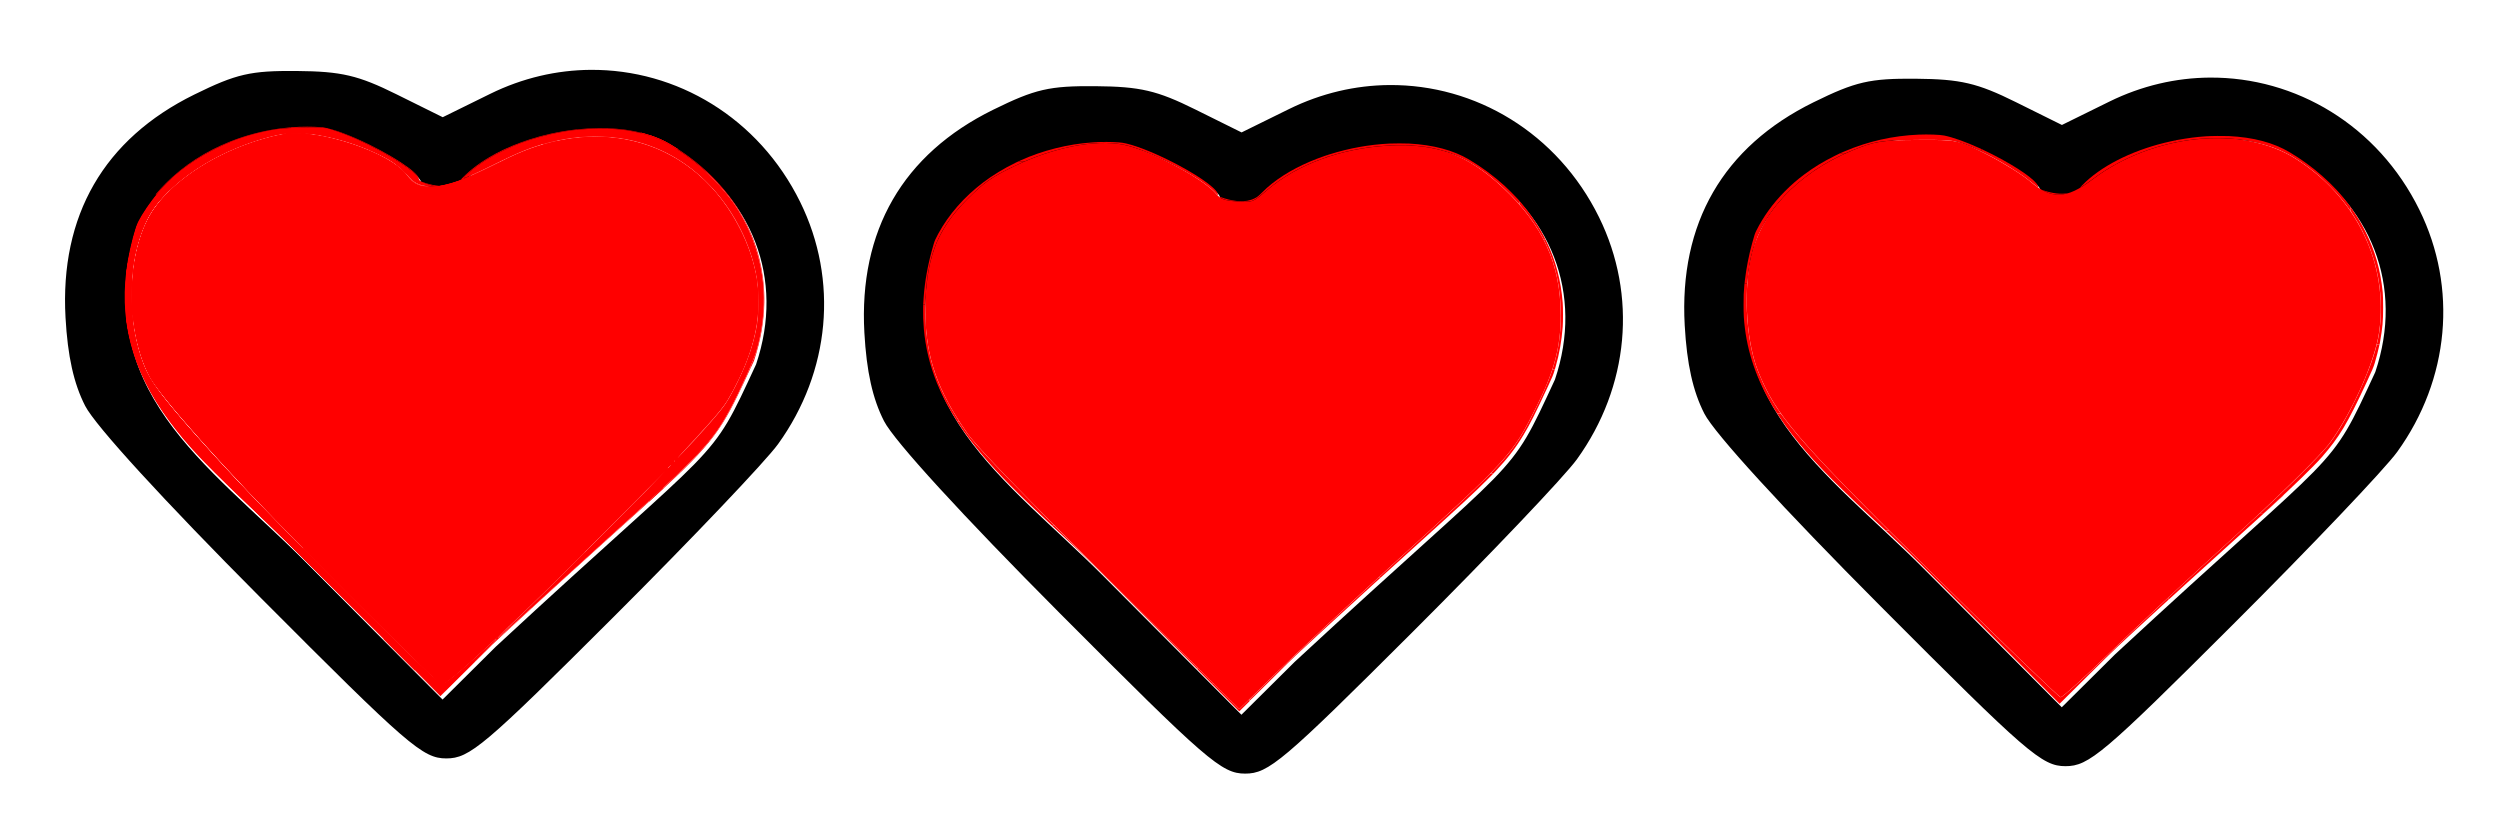 <?xml version="1.0" encoding="UTF-8" standalone="no"?>
<!-- Created with Inkscape (http://www.inkscape.org/) -->

<svg
   width="90mm"
   height="30mm"
   viewBox="0 0 90 30"
   version="1.1"
   id="svg5"
   inkscape:version="1.1.2 (b8e25be833, 2022-02-05)"
   sodipodi:docname="vidas3.svg"
   xmlns:inkscape="http://www.inkscape.org/namespaces/inkscape"
   xmlns:sodipodi="http://sodipodi.sourceforge.net/DTD/sodipodi-0.dtd"
   xmlns="http://www.w3.org/2000/svg"
   xmlns:svg="http://www.w3.org/2000/svg">
  <sodipodi:namedview
     id="namedview7"
     pagecolor="#ffffff"
     bordercolor="#666666"
     borderopacity="1.0"
     inkscape:pageshadow="2"
     inkscape:pageopacity="0.0"
     inkscape:pagecheckerboard="0"
     inkscape:document-units="mm"
     showgrid="false"
     inkscape:zoom="1.0469406"
     inkscape:cx="268.87867"
     inkscape:cy="339.56081"
     inkscape:window-width="1362"
     inkscape:window-height="1040"
     inkscape:window-x="542"
     inkscape:window-y="0"
     inkscape:window-maximized="0"
     inkscape:current-layer="layer1" />
  <defs
     id="defs2" />
  <g
     inkscape:label="Capa 1"
     inkscape:groupmode="layer"
     id="layer1">
    <g
       inkscape:label="Capa 1"
       id="layer1-9"
       transform="translate(-5.697,-9.544)">
      <path
         id="path1506"
         style="fill:#000000;stroke-width:1"
         transform="matrix(0.265,0,0,0.265,-49.144,-77.139)"
         d="m 287.166,336.594 c -4.568,0.035 -9.214,1.088 -13.637,3.266 l -6.438,3.168 -6.27,-3.107 c -5.217,-2.586 -7.495,-3.119 -13.557,-3.172 -6.282,-0.055 -8.201,0.386 -13.924,3.203 -12.269,6.04 -18.266,16.426 -17.492,30.295 0.293,5.262 1.117,8.966 2.67,12 1.374,2.685 10.661,12.834 23.916,26.139 19.923,19.998 21.948,21.75 25.141,21.75 3.175,0 5.124,-1.648 22.758,-19.25 10.607,-10.587 20.647,-21.14 22.312,-23.451 7.098,-9.848 8.235,-22.268 3.008,-32.885 -5.65,-11.477 -16.815,-18.043 -28.488,-17.955 z m 219.963,1.051 c -4.568,0.035 -9.212,1.088 -13.635,3.266 l -6.438,3.17 -6.27,-3.109 c -5.217,-2.586 -7.495,-3.119 -13.557,-3.172 -6.282,-0.055 -8.201,0.388 -13.924,3.205 -12.269,6.04 -18.266,16.424 -17.492,30.293 0.293,5.262 1.117,8.966 2.67,12 1.374,2.685 10.661,12.836 23.916,26.141 19.923,19.998 21.948,21.75 25.141,21.75 3.175,0 5.124,-1.648 22.758,-19.25 10.607,-10.587 20.647,-21.14 22.312,-23.451 7.098,-9.848 8.233,-22.268 3.006,-32.885 -5.65,-11.477 -16.815,-18.045 -28.488,-17.957 z M 395.688,338.658 c -4.568,0.035 -9.212,1.088 -13.635,3.266 l -6.438,3.17 -6.27,-3.109 c -5.217,-2.586 -7.495,-3.119 -13.557,-3.172 -6.282,-0.055 -8.201,0.386 -13.924,3.203 -12.269,6.04 -18.266,16.426 -17.492,30.295 0.293,5.262 1.117,8.966 2.67,12 1.374,2.685 10.661,12.834 23.916,26.139 19.923,19.998 21.948,21.75 25.141,21.75 3.175,0 5.124,-1.648 22.758,-19.25 10.607,-10.587 20.647,-21.14 22.312,-23.451 7.098,-9.848 8.233,-22.266 3.006,-32.883 -5.65,-11.477 -16.815,-18.045 -28.488,-17.957 z m -146.537,6.111 c 0.638,0.004 1.275,0.032 1.908,0.082 4.082,0.622 13.839,6.025 13.084,7.246 0.994,0.42 4.32,1.64 6.045,-0.502 6.213,-6.213 20.684,-8.867 28.1,-4.439 10.926,6.524 15.292,17.825 11.373,29.445 -6.506,14.036 -4.113,9.399 -35.365,38.359 l -7.227,7.18 -18.723,-18.805 c -13.125,-13.18 -29.407,-23.338 -22.664,-45.146 4.03,-8.461 13.9,-13.486 23.469,-13.42 z m 219.965,1.051 c 0.638,0.004 1.275,0.032 1.908,0.082 4.082,0.622 13.839,6.027 13.084,7.248 0.994,0.42 4.318,1.638 6.043,-0.504 6.213,-6.213 20.686,-8.865 28.102,-4.438 10.926,6.524 15.292,17.825 11.373,29.445 -6.506,14.036 -4.113,9.399 -35.365,38.359 l -7.227,7.178 -18.723,-18.805 c -13.125,-13.18 -29.407,-23.336 -22.664,-45.145 4.03,-8.461 13.9,-13.488 23.469,-13.422 z m -111.441,1.014 c 0.638,0.004 1.275,0.032 1.908,0.082 4.082,0.622 13.839,6.027 13.084,7.248 0.994,0.42 4.318,1.638 6.043,-0.504 6.213,-6.213 20.686,-8.865 28.102,-4.438 10.926,6.524 15.292,17.825 11.373,29.445 -6.506,14.036 -4.113,9.399 -35.365,38.359 l -7.227,7.178 -18.723,-18.805 c -13.125,-13.18 -29.407,-23.338 -22.664,-45.146 4.03,-8.461 13.9,-13.486 23.469,-13.42 z" />
      <path
         style="fill:#ff0000"
         d="M 62.591,110.428 C 52.46,100.213 43.084,89.727 41.756,87.127 38.313,80.387 38.651,69.639 42.475,64.269 45.762,59.653 52.835,55.584 59.924,54.231 c 4.658,-0.889 15.056,2.618 16.977,5.727 1.474,2.384 5.528,1.771 12.382,-1.873 13.316,-7.08 26.844,-3.188 32.98,9.487 3.586,7.407 2.967,14.527 -1.992,22.932 -2.542,4.308 -36.995,38.498 -38.794,38.498 -0.256,0 -8.755,-8.358 -18.886,-18.574 z"
         id="path6287"
         transform="scale(0.265)" />
      <path
         style="fill:#ff0000"
         d="m 90.027,121.752 c 14.213,-13.706 25.835,-25.567 29.389,-29.996 0.82,-1.021 1.221,-1.684 2.171,-3.583 2.24,-4.479 3.126,-8.06 2.968,-11.999 -0.225,-5.643 -2.962,-11.492 -7.358,-15.731 -5.489,-5.292 -13.061,-7.131 -21.024,-5.105 -2.519,0.641 -4.034,1.241 -7.433,2.942 -2.309,1.156 -4.155,1.988 -4.235,1.908 -0.097,-0.097 1.534,-1.458 2.594,-2.165 1.372,-0.916 3.905,-2.154 5.612,-2.744 6.05,-2.09 12.503,-2.372 17.253,-0.754 1.349,0.459 2.091,0.833 3.522,1.775 1.985,1.305 3.001,2.14 4.777,3.925 2.4,2.411 3.965,4.685 5.143,7.472 2.139,5.061 2.427,10.336 0.871,15.94 -0.343,1.235 -2.313,5.597 -3.587,7.94 -2.494,4.588 -3.881,6.05 -16.935,17.851 -6.078,5.494 -8.506,7.71 -12.198,11.131 -1.259,1.166 -2.333,2.119 -2.388,2.118 -0.055,-9.5e-4 0.332,-0.417 0.858,-0.925 z"
         id="path6326"
         transform="scale(0.265)" />
      <path
         style="fill:#ff0000;stroke-width:0.119"
         d="M 78.719,126.334 C 74.639,122.423 58.015,105.69 54.805,102.262 47.083,94.018 42.736,88.872 41.633,86.672 39.572,82.559 38.889,76.12 39.951,70.802 c 0.503,-2.52 1.548,-5.076 2.739,-6.7 3.021,-4.118 9.374,-7.902 16.052,-9.561 2.776,-0.69 6.08,-0.359 10.375,1.038 3.564,1.159 6.619,2.857 7.543,4.191 0.902,1.302 1.9,1.74 3.689,1.618 2.132,-0.146 4.067,-0.83 8.48,-2.997 4.003,-1.967 5.803,-2.634 8.716,-3.234 7.007,-1.442 13.674,0.227 18.857,4.72 3.73,3.234 6.621,8.24 7.722,13.372 0.225,1.047 0.27,1.638 0.277,3.582 0.013,3.816 -0.694,6.696 -2.623,10.686 -1.446,2.992 -2.019,3.79 -5.234,7.295 -2.368,2.581 -3.06,3.378 -3.06,3.52 0,0.061 0.441,0.11 0.981,0.11 h 0.981 l -0.592,0.609 c -1.068,1.098 -5.509,5.208 -11.4,10.549 -3.184,2.887 -6.766,6.151 -7.96,7.253 -1.194,1.103 -2.198,2.005 -2.231,2.005 -0.033,0 4.182,-4.234 9.365,-9.409 5.183,-5.175 9.424,-9.493 9.424,-9.596 0,-0.103 -0.87,0.706 -1.933,1.797 -3.639,3.736 -14.242,14.285 -17.409,17.32 -6.396,6.13 -10.663,9.917 -11.173,9.917 -0.085,0 -1.353,-1.149 -2.818,-2.553 z M 113.328,98.483 c -0.116,-0.116 -1.156,0.915 -1.156,1.146 0,0.108 0.255,-0.072 0.621,-0.438 0.342,-0.342 0.582,-0.66 0.535,-0.708 z"
         id="path6365"
         transform="scale(0.265)" />
      <path
         style="fill:#ff0000;stroke-width:0.119"
         d="M 78.719,126.334 C 74.811,122.588 58.213,105.89 55.087,102.561 47.041,93.991 42.779,88.957 41.633,86.672 c -0.989,-1.973 -1.766,-4.91 -2.065,-7.798 -0.176,-1.706 -0.077,-5.509 0.185,-7.057 0.39,-2.311 1.024,-4.321 1.9,-6.029 2.451,-4.778 9.325,-9.302 17.089,-11.249 2.717,-0.681 6.035,-0.36 10.218,0.988 3.826,1.233 6.404,2.668 7.759,4.318 0.365,0.445 0.839,0.926 1.052,1.07 1.24,0.836 3.876,0.582 7.08,-0.683 0.678,-0.268 2.523,-1.123 4.099,-1.899 3.846,-1.896 5.693,-2.578 8.596,-3.176 7.073,-1.456 13.848,0.274 19.028,4.859 3.307,2.927 6.095,7.541 7.238,11.98 0.903,3.509 0.869,6.831 -0.109,10.506 -0.839,3.153 -2.779,7.175 -4.473,9.276 -0.611,0.758 -1.505,1.756 -5.073,5.667 -0.386,0.423 -0.674,0.796 -0.641,0.829 0.135,0.135 4.976,-5.188 6.252,-6.876 0.835,-1.103 2.445,-4.214 3.276,-6.328 0.611,-1.554 1.238,-3.979 1.432,-5.537 0.221,-1.779 0.082,-5.034 -0.287,-6.709 -1.515,-6.874 -5.941,-12.846 -11.807,-15.933 -4.802,-2.527 -10.447,-3.062 -16.388,-1.552 -2.292,0.582 -3.373,1.01 -7.104,2.808 -3.286,1.584 -3.949,1.881 -4.027,1.804 -0.027,-0.027 0.29,-0.333 0.705,-0.679 3.135,-2.615 8.116,-4.633 13.434,-5.445 1.639,-0.25 6.11,-0.285 7.499,-0.059 1.35,0.22 3.062,0.677 4.179,1.115 3.287,1.291 7.701,5.015 10.402,8.775 1.526,2.125 3.059,5.689 3.621,8.416 0.72,3.494 0.617,7.122 -0.305,10.786 -0.642,2.55 -3.792,9.157 -5.521,11.583 -2.088,2.928 -3.963,4.757 -17.348,16.918 -4.311,3.917 -7.873,7.179 -7.917,7.25 -0.044,0.071 -0.125,0.129 -0.181,0.129 -0.056,0 4.111,-4.21 9.26,-9.355 5.149,-5.145 9.361,-9.418 9.361,-9.495 0,-0.077 -3.828,3.693 -8.507,8.378 -12.548,12.566 -21.143,20.621 -22.001,20.621 -0.089,0 -1.361,-1.149 -2.826,-2.554 z m 33.809,-26.875 0.278,-0.296 -0.316,0.147 c -0.174,0.081 -0.316,0.214 -0.317,0.296 -0.001,0.207 0.038,0.191 0.355,-0.147 z m 0.679,-0.833 c 0,-0.096 -0.046,-0.146 -0.101,-0.111 -0.056,0.034 -0.07,0.113 -0.033,0.174 0.097,0.156 0.134,0.139 0.134,-0.063 z"
         id="path6404"
         transform="scale(0.265)" />
      <path
         style="fill:#ff0000"
         d="M 70.98,120.102 C 65.3,114.417 59.363,108.55 57.787,107.065 49.517,99.275 47.175,96.836 44.488,93.219 39.313,86.251 37.511,79.232 38.876,71.357 c 0.346,-1.994 1.002,-4.443 1.403,-5.234 0.546,-1.078 1.675,-2.736 2.678,-3.93 3.005,-3.582 7.687,-6.464 12.757,-7.853 2.504,-0.686 4.166,-0.926 6.911,-0.997 2.743,-0.071 3.259,0.011 5.604,0.884 4.252,1.583 10.154,5.176 10.154,6.181 0,0.235 0.309,0.389 1.347,0.673 l 0.861,0.236 -0.985,-0.052 C 78.361,61.199 77.678,60.84 76.86,59.82 76.141,58.923 75.189,58.152 73.998,57.503 69.48,55.04 63.17,53.569 59.817,54.198 c -5.777,1.084 -11.786,4.147 -15.585,7.944 -1.895,1.893 -2.904,3.541 -3.747,6.115 -1.844,5.63 -1.434,13.271 0.989,18.412 0.706,1.498 2.634,3.97 6.529,8.369 4.815,5.439 9.231,10.07 18.26,19.149 9.426,9.479 14.926,14.819 15.261,14.819 0.447,0 2.535,-1.718 5.832,-4.798 0.831,-0.776 1.556,-1.411 1.611,-1.411 0.056,0 -1.618,1.719 -3.718,3.821 -2.101,2.101 -3.847,3.821 -3.88,3.821 -0.033,0 -4.708,-4.652 -10.388,-10.337 z"
         id="path6443"
         transform="scale(0.265)" />
      <path
         style="fill:#ff0000;stroke-width:0.119"
         d="M 70.562,119.601 C 64.651,113.709 58.285,107.439 56.414,105.666 48.543,98.212 45.862,95.272 43.152,91.13 40.888,87.667 39.506,84.214 38.792,80.234 c -0.305,-1.699 -0.309,-6.024 -0.009,-7.94 0.278,-1.772 0.928,-4.486 1.329,-5.552 0.394,-1.047 2.012,-3.478 3.265,-4.907 3.034,-3.459 7.838,-6.265 12.955,-7.567 2.71,-0.689 3.483,-0.779 6.709,-0.779 h 2.865 l 1.194,0.402 c 2.602,0.876 6.048,2.58 8.634,4.272 1.351,0.884 2.528,1.868 2.531,2.119 0.004,0.282 0.231,0.467 0.849,0.69 l 0.641,0.232 -0.568,-0.064 c -0.837,-0.095 -1.404,-0.439 -2.254,-1.368 -1.33,-1.454 -2.696,-2.357 -5.128,-3.391 -4.648,-1.976 -9.393,-2.772 -12.603,-2.113 -2.53,0.519 -5.429,1.558 -7.996,2.866 -4.802,2.446 -8.575,5.907 -10.068,9.233 -0.471,1.05 -1.006,2.751 -1.3,4.136 -0.734,3.453 -0.692,8.099 0.105,11.76 0.951,4.367 2.152,6.244 8.718,13.612 4.994,5.605 9.26,10.037 20.169,20.954 9.128,9.135 12.304,12.177 12.71,12.177 0.422,0 2.105,-1.281 3.951,-3.008 0.408,-0.381 0.788,-0.693 0.844,-0.693 0.057,0 -1.024,1.128 -2.402,2.507 -1.378,1.379 -2.533,2.506 -2.566,2.504 -0.033,-0.002 -4.897,-4.824 -10.807,-10.716 z"
         id="path6482"
         transform="scale(0.265)" />
      <path
         style="fill:#ff0000;stroke-width:0.119"
         d="m 70.737,119.779 c -5.814,-5.793 -12.181,-12.063 -14.148,-13.934 -6.964,-6.621 -9.486,-9.272 -11.873,-12.478 -3.307,-4.442 -5.169,-8.571 -5.929,-13.148 -0.302,-1.82 -0.305,-6.004 -0.005,-7.925 0.273,-1.749 0.926,-4.476 1.326,-5.539 0.375,-0.996 1.73,-3.085 2.955,-4.556 2.826,-3.393 7.451,-6.283 12.283,-7.675 3.049,-0.878 5.114,-1.14 8.415,-1.067 l 2.265,0.05 1.378,0.491 c 2.752,0.98 6.195,2.716 8.626,4.351 1.181,0.794 2.234,1.71 2.234,1.944 0,0.232 0.419,0.546 0.975,0.731 l 0.517,0.172 -0.568,-0.06 c -0.842,-0.089 -1.353,-0.411 -2.471,-1.559 -1.242,-1.275 -1.989,-1.79 -3.994,-2.751 -1.834,-0.879 -3.473,-1.468 -5.629,-2.024 -3.473,-0.895 -6.153,-0.991 -8.829,-0.315 -6.867,1.734 -13.252,5.754 -16.168,10.181 -1.259,1.911 -2.181,4.717 -2.58,7.854 -0.28,2.201 -0.198,6.377 0.165,8.398 0.367,2.045 0.941,3.998 1.605,5.464 0.89,1.966 3.453,5.177 9.102,11.402 4.93,5.433 15.904,16.666 24.348,24.922 5.375,5.256 6.512,6.3 6.861,6.3 0.369,0 3.272,-2.29 4.299,-3.391 0.159,-0.171 0.347,-0.31 0.417,-0.31 0.07,0 -1,1.128 -2.378,2.507 -1.378,1.379 -2.533,2.505 -2.566,2.503 -0.033,-0.002 -4.818,-4.744 -10.632,-10.537 z"
         id="path6521"
         transform="scale(0.265)" />
      <path
         style="fill:#ff0000;stroke-width:0.119"
         d="M 71.042,120.087 C 65.395,114.464 58.357,107.544 55.401,104.709 48.978,98.548 46.921,96.359 44.576,93.188 41.394,88.884 39.533,84.717 38.786,80.219 c -0.302,-1.82 -0.305,-6.004 -0.005,-7.925 0.243,-1.557 0.901,-4.367 1.27,-5.424 0.747,-2.141 3.811,-5.936 6.337,-7.848 2.887,-2.186 6.397,-3.865 10.027,-4.798 2.407,-0.619 3.329,-0.722 6.507,-0.728 l 2.985,-0.006 1.194,0.404 c 2.7,0.913 6.118,2.606 8.706,4.312 1.423,0.938 2.137,1.548 2.519,2.154 0.192,0.305 0.429,0.48 0.849,0.626 l 0.582,0.204 -0.569,-0.057 c -0.836,-0.083 -1.213,-0.322 -2.535,-1.606 -1.466,-1.424 -1.93,-1.743 -3.921,-2.693 -1.881,-0.898 -3.816,-1.586 -5.823,-2.071 -2.396,-0.579 -3.14,-0.673 -5.24,-0.665 -1.871,0.007 -2.051,0.029 -3.582,0.437 -6.65,1.772 -12.721,5.521 -15.7,9.696 -1.217,1.706 -2.289,4.579 -2.765,7.41 -0.312,1.858 -0.316,7.07 -0.007,8.905 0.461,2.735 1.312,5.332 2.28,6.952 1.175,1.967 3.964,5.317 9.26,11.121 2.768,3.033 3.828,4.139 10.98,11.445 9.637,9.845 18.739,18.753 19.311,18.9 0.417,0.107 1.515,-0.687 3.763,-2.72 0.568,-0.514 1.078,-0.935 1.133,-0.935 0.055,0 -1.028,1.128 -2.406,2.507 -1.378,1.379 -2.533,2.505 -2.566,2.502 -0.033,-0.003 -4.681,-4.606 -10.327,-10.228 z"
         id="path6560"
         transform="scale(0.265)" />
      <path
         style="fill:#ff0000;stroke-width:0.119"
         d="M 71.279,120.328 C 65.763,114.838 58.725,107.919 55.638,104.951 48.952,98.52 46.926,96.366 44.576,93.188 41.396,88.887 39.545,84.744 38.783,80.219 c -0.33,-1.96 -0.3,-6.235 0.059,-8.328 0.287,-1.674 0.824,-3.902 1.211,-5.021 0.427,-1.237 2.142,-3.77 3.7,-5.468 2.891,-3.149 7.691,-5.888 12.515,-7.14 2.275,-0.591 3.358,-0.73 6.205,-0.799 3.087,-0.074 3.506,-0.017 5.572,0.768 4.334,1.646 9.581,4.777 10.285,6.138 0.111,0.214 0.383,0.412 0.797,0.578 l 0.628,0.252 -0.569,-0.062 c -0.843,-0.092 -1.208,-0.329 -2.658,-1.724 -1.427,-1.373 -2.237,-1.898 -4.442,-2.879 -1.641,-0.73 -3.062,-1.229 -4.762,-1.67 -2.415,-0.627 -3.405,-0.762 -5.597,-0.76 -1.948,9.61e-4 -2.095,0.018 -3.644,0.429 -6.453,1.712 -12.588,5.473 -15.6,9.565 -0.687,0.933 -1.588,2.796 -2.059,4.257 -1.794,5.569 -1.365,13.371 1.002,18.208 1.913,3.909 9.98,12.806 27.657,30.506 6.462,6.47 11.094,10.97 12.018,11.674 l 0.409,0.312 0.517,-0.274 c 0.594,-0.315 1.697,-1.196 3.179,-2.538 0.568,-0.515 1.078,-0.936 1.133,-0.936 0.055,0 -1.028,1.128 -2.406,2.507 -1.378,1.379 -2.533,2.505 -2.566,2.501 -0.033,-0.003 -4.574,-4.497 -10.09,-9.987 z"
         id="path6599"
         transform="scale(0.265)" />
      <path
         style="fill:#ff0000;stroke-width:0.119"
         d=""
         id="path6638"
         transform="scale(0.265)" />
      <path
         style="fill:#ff0000;stroke-width:0.119"
         d=""
         id="path6677"
         transform="scale(0.265)" />
      <path
         style="fill:#ff0000;stroke-width:0.119"
         d="M 71.637,120.689 C 66.318,115.398 59.253,108.451 55.937,105.25 48.537,98.108 46.513,95.938 44.129,92.591 c -2.346,-3.293 -4.016,-6.746 -4.845,-10.017 -0.601,-2.37 -0.71,-3.35 -0.708,-6.34 0.001,-2.348 0.045,-3.057 0.266,-4.343 0.287,-1.669 0.826,-3.904 1.207,-5.009 0.442,-1.278 2.109,-3.741 3.726,-5.504 3.329,-3.63 9.074,-6.61 14.669,-7.609 1.742,-0.311 6.285,-0.448 7.433,-0.224 1.763,0.345 5.851,2.162 8.626,3.834 2.258,1.361 3.467,2.307 3.829,2.997 0.108,0.206 0.39,0.409 0.796,0.572 l 0.628,0.252 -0.569,-0.062 c -0.835,-0.091 -1.211,-0.33 -2.535,-1.606 -0.657,-0.633 -1.507,-1.358 -1.891,-1.61 -0.87,-0.572 -2.992,-1.578 -4.538,-2.152 -2.166,-0.803 -5.806,-1.647 -6.93,-1.606 -0.383,0.014 -0.412,0.028 -0.134,0.062 3.321,0.408 6.859,1.459 9.79,2.908 2.01,0.993 2.868,1.613 3.828,2.764 0.866,1.038 1.47,1.386 2.588,1.49 2.068,0.193 4.561,-0.6 9.472,-3.015 4.188,-2.059 6.396,-2.836 9.624,-3.386 9.809,-1.671 18.769,2.924 23.409,12.003 1.183,2.315 1.85,4.204 2.317,6.557 0.266,1.344 0.303,5.148 0.062,6.507 -0.464,2.623 -1.25,4.962 -2.588,7.701 -1.013,2.074 -1.724,3.202 -2.859,4.537 -0.706,0.831 -1.482,1.691 -4.707,5.219 -0.353,0.386 -0.615,0.728 -0.582,0.761 0.11,0.11 4.164,-4.3 5.868,-6.382 1.863,-2.277 4.083,-7.24 4.867,-10.881 0.233,-1.082 0.271,-1.614 0.275,-3.88 0.004,-2.284 -0.031,-2.804 -0.271,-3.988 -1.567,-7.738 -7.09,-14.552 -13.942,-17.203 -2.328,-0.901 -4.434,-1.313 -7.159,-1.4 -4.735,-0.153 -8.733,0.842 -14.025,3.488 -2.053,1.027 -4.193,1.996 -4.26,1.929 -0.031,-0.031 0.284,-0.339 0.699,-0.685 3.135,-2.615 8.116,-4.633 13.434,-5.445 1.647,-0.251 6.114,-0.286 7.499,-0.058 1.462,0.241 3.246,0.714 4.239,1.125 3.381,1.399 7.634,5.001 10.34,8.756 1.013,1.405 2.268,3.925 2.893,5.803 0.942,2.835 1.287,5.208 1.177,8.095 -0.162,4.26 -0.902,6.735 -3.678,12.298 -2.161,4.33 -3.084,5.604 -6.671,9.203 -2.51,2.519 -3.907,3.815 -14.03,13.014 -3.218,2.924 -6.18,5.623 -6.583,5.997 -0.403,0.374 -0.77,0.68 -0.816,0.68 -0.046,0 2.97,-3.028 6.702,-6.73 5.822,-5.775 12.762,-12.835 11.693,-11.896 -0.187,0.164 -4.027,3.982 -8.534,8.484 -11.606,11.593 -19.486,19.025 -21.321,20.107 l -0.398,0.235 -0.7,-0.586 c -1.148,-0.961 -23.067,-22.934 -25.907,-25.971 -6.297,-6.733 -9.986,-10.949 -12.154,-13.89 -1.602,-2.174 -2.736,-5.569 -3.214,-9.631 -0.027,-0.23 -0.031,-0.004 -0.008,0.502 0.085,1.887 0.888,5.053 1.762,6.944 0.799,1.73 2.475,3.964 5.952,7.937 4.841,5.531 8.75,9.624 19.674,20.6 8.19,8.229 13.238,13.176 14.167,13.885 0.398,0.304 0.431,0.309 0.801,0.133 0.475,-0.226 1.927,-1.373 3.317,-2.62 0.574,-0.514 1.087,-0.935 1.14,-0.935 0.053,0 -1.031,1.128 -2.408,2.507 -1.378,1.379 -2.533,2.504 -2.566,2.501 -0.033,-0.004 -4.413,-4.335 -9.732,-9.625 z m 41.072,-21.51 c -0.079,-0.079 -0.538,0.344 -0.538,0.497 0,0.067 0.134,-0.004 0.298,-0.158 0.164,-0.154 0.272,-0.306 0.24,-0.338 z m 0.537,-0.631 c 0,-0.066 -0.054,-0.086 -0.119,-0.046 -0.066,0.041 -0.119,0.128 -0.119,0.193 0,0.066 0.054,0.086 0.119,0.046 0.066,-0.041 0.119,-0.128 0.119,-0.193 z M 39.746,71.876 c 0.749,-4.504 2.154,-7.336 4.979,-10.032 3.852,-3.676 9.245,-6.316 15.57,-7.621 0.131,-0.027 0.051,-0.055 -0.179,-0.063 -0.967,-0.032 -4.595,1.056 -6.936,2.08 -3.627,1.586 -6.564,3.515 -8.892,5.839 -1.955,1.951 -2.91,3.483 -3.755,6.021 -0.868,2.608 -1.204,4.973 -1.171,8.236 l 0.021,1.987 0.083,-2.627 c 0.046,-1.473 0.17,-3.151 0.281,-3.821 z M 62.298,54.059 c -0.277,-0.025 -0.761,-0.025 -1.075,-6.61e-4 -0.314,0.025 -0.087,0.045 0.504,0.046 0.591,3.64e-4 0.848,-0.02 0.571,-0.045 z"
         id="path6716"
         transform="scale(0.265)" />
      <path
         style="fill:#ff0000;stroke-width:0.021"
         d="m 79.694,128.776 c -0.915,-0.908 -4.4,-4.382 -7.743,-7.72 -3.343,-3.338 -6.794,-6.772 -7.667,-7.631 l -1.588,-1.562 3.2e-5,-0.633 3.2e-5,-0.633 0.343,0.348 c 1.781,1.807 7.023,7.063 9.008,9.032 5.58,5.535 8.382,8.236 9.14,8.811 0.147,0.111 0.135,0.1 -0.318,-0.311 -0.889,-0.805 -2.82,-2.674 -6.152,-5.953 -0.813,-0.8 -3.851,-3.827 -6.75,-6.725 l -5.271,-5.27 v -3.612 -3.612 h 19.091 19.091 v 3.88 3.88 l -1.039,1.032 c -1.717,1.706 -4.574,4.499 -6.496,6.351 -6.341,6.112 -10.528,9.873 -11.643,10.46 -0.162,0.085 -0.082,0.078 0.108,-0.01 0.696,-0.322 2.392,-1.748 5.499,-4.625 0.952,-0.882 1.511,-1.377 1.531,-1.356 0.019,0.019 -0.802,0.867 -2.58,2.665 -1.54,1.557 -4.648,4.638 -4.832,4.789 l -0.067,0.055 z"
         id="path6794"
         transform="scale(0.265)" />
      <path
         style="fill:#ff0000;stroke-width:0.021"
         d="m 79.831,128.914 c -0.84,-0.832 -3.977,-3.96 -6.972,-6.95 -5.688,-5.678 -7.144,-7.127 -9.029,-8.984 l -1.135,-1.118 0.006,-0.625 0.006,-0.625 3.113,3.136 c 5.736,5.777 12.014,11.974 14.099,13.916 0.639,0.595 1.305,1.18 1.343,1.18 0.007,0 -0.039,-0.045 -0.101,-0.1 -1.506,-1.338 -5.588,-5.342 -13.099,-12.849 l -5.366,-5.363 v -3.613 -3.613 h 19.091 19.091 v 3.88 3.88 l -1.092,1.085 c -1.717,1.706 -4.531,4.457 -6.475,6.33 -6.141,5.917 -10.205,9.581 -11.492,10.36 -0.226,0.137 -0.22,0.153 0.015,0.045 0.171,-0.078 0.372,-0.209 0.723,-0.47 0.951,-0.707 2.252,-1.838 4.484,-3.898 1.272,-1.174 1.774,-1.621 1.796,-1.599 0.035,0.035 -3.358,3.475 -5.712,5.793 -0.91,0.896 -1.68,1.649 -1.712,1.673 l -0.056,0.043 z"
         id="path6833"
         transform="scale(0.265)" />
      <path
         style="fill:#ff0000;stroke-width:0.004"
         d=""
         id="path7205"
         transform="scale(0.265)" />
      <path
         style="fill:#ff0000;stroke-width:0.004"
         d="m 109.635,104.142 v -0.057 l 0.21,-0.193 c 1.57,-1.443 3.006,-2.788 3.895,-3.649 l 0.1,-0.097 0.076,1e-5 0.076,2e-5 -0.022,0.02 c -0.012,0.011 -0.088,0.085 -0.17,0.163 -0.959,0.923 -2.456,2.314 -3.99,3.709 -0.085,0.077 -0.159,0.145 -0.165,0.15 l -0.011,0.01 z"
         id="path8058"
         transform="scale(0.265)" />
      <path
         style="fill:#ff0000;stroke-width:0.004"
         d=""
         id="path8319"
         transform="scale(0.265)" />
      <path
         style="fill:#ff0000;stroke-width:0.004"
         d="m 109.635,104.142 v -0.053 l 0.044,-0.041 c 0.024,-0.022 0.2,-0.185 0.392,-0.361 0.41,-0.377 0.931,-0.86 1.24,-1.147 l 0.221,-0.206 h 0.066 0.066 l -0.029,0.028 c -0.162,0.154 -1.758,1.616 -1.991,1.825 l -0.009,0.008 z"
         id="path8432"
         transform="scale(0.265)" />
      <path
         style="fill:#ff0000;stroke-width:0.004"
         d="m 105.834,106.159 -1.3e-4,-0.036 0.333,-0.337 c 0.366,-0.371 1.107,-1.123 1.564,-1.589 0.161,-0.164 0.315,-0.32 0.342,-0.346 0.027,-0.026 0.151,-0.147 0.277,-0.27 0.515,-0.502 1.022,-0.99 1.029,-0.99 0.004,0 -0.007,0.012 -0.322,0.334 -0.866,0.886 -2.269,2.31 -3.032,3.078 l -0.19,0.191 z"
         id="path8582"
         transform="scale(0.265)" />
      <path
         style="fill:#ff0000;stroke-width:0.004"
         d="m 101.584,110.418 v -0.027 l 1.286,-1.287 c 0.707,-0.708 1.595,-1.598 1.971,-1.979 0.377,-0.38 0.754,-0.761 0.839,-0.846 l 0.154,-0.154 v 0.036 0.036 l -0.742,0.745 c -0.784,0.788 -3.269,3.271 -3.42,3.416 l -0.089,0.086 z"
         id="path8695"
         transform="scale(0.265)" />
      <path
         style="fill:#ff0000;stroke-width:0.004"
         d=""
         id="path8771"
         transform="scale(0.265)" />
      <path
         style="fill:#ff0000;stroke-width:0.004"
         d="m 80.248,129.503 c -0.594,-0.597 -1.283,-1.289 -1.531,-1.538 -0.248,-0.249 -0.549,-0.551 -0.668,-0.671 l -0.217,-0.218 0.065,10e-4 0.065,0.001 0.863,0.857 c 1.893,1.882 2.526,2.504 2.544,2.504 0.011,0 0.109,-0.09 0.361,-0.334 0.291,-0.28 0.905,-0.884 1.463,-1.437 l 0.229,-0.227 0.001,0.033 0.001,0.033 -0.122,0.122 c -0.21,0.209 -1.918,1.905 -1.947,1.932 l -0.027,0.026 z"
         id="path8847"
         transform="scale(0.265)" />
      <path
         style="fill:#ff0000;stroke-width:0.004"
         d="m 80.849,128.493 c -0.411,-0.361 -0.925,-0.834 -1.638,-1.51 -0.272,-0.258 -1.176,-1.129 -1.193,-1.15 -0.005,-0.006 -0.004,-0.007 0.022,-0.006 l 0.027,0.001 0.248,0.24 c 1.11,1.077 1.989,1.915 2.505,2.387 0.151,0.139 0.145,0.133 0.141,0.133 -0.002,-3e-5 -0.052,-0.043 -0.112,-0.095 z"
         id="path8886"
         transform="scale(0.265)" />
      <path
         style="fill:#ff0000;stroke-width:0.004"
         d=""
         id="path8925"
         transform="scale(0.265)" />
      <path
         style="fill:#ff0000;stroke-width:0.004"
         d=""
         id="path8964"
         transform="scale(0.265)" />
      <path
         style="fill:#ff0000;stroke-width:0.004"
         d="m 81.331,130.404 c -0.062,-0.058 -0.294,-0.285 -0.647,-0.631 l -0.347,-0.341 v -0.695 -0.695 l 0.124,0.113 c 0.326,0.296 0.628,0.557 0.776,0.672 l 0.008,0.006 -0.008,-0.008 c -0.004,-0.004 -0.037,-0.033 -0.072,-0.064 -0.158,-0.137 -0.464,-0.417 -0.745,-0.681 l -0.083,-0.078 v -1.087 -1.087 h 2.579 c 1.445,0 2.577,0.001 2.575,0.003 -0.014,0.013 -0.185,0.165 -0.336,0.3 -1.243,1.107 -2.182,1.897 -2.814,2.368 -0.263,0.196 -0.482,0.341 -0.633,0.421 -0.044,0.023 -0.065,0.037 -0.055,0.037 0.01,0 0.063,-0.017 0.101,-0.033 0.047,-0.02 0.209,-0.104 0.263,-0.137 0.171,-0.103 0.497,-0.339 0.83,-0.6 0.663,-0.518 1.63,-1.345 2.669,-2.284 l 0.083,-0.075 h 0.217 0.217 l -0.34,0.343 c -0.32,0.323 -1.555,1.555 -2.197,2.192 -1.272,1.262 -2.105,2.074 -2.127,2.074 -0.002,0 -0.019,-0.014 -0.038,-0.032 z"
         id="path9003"
         transform="scale(0.265)" />
      <path
         style="fill:#ff0000;stroke-width:0.004"
         d="m 81.67,128.944 c 0.003,-0.002 0.033,-0.018 0.066,-0.036 0.524,-0.286 1.65,-1.197 3.378,-2.735 0.087,-0.077 0.209,-0.187 0.273,-0.243 l 0.115,-0.103 h 0.046 c 0.045,0 0.045,1.5e-4 0.038,0.007 -0.018,0.017 -0.371,0.333 -0.517,0.464 -1.348,1.2 -2.33,2.005 -2.945,2.414 -0.142,0.095 -0.332,0.197 -0.414,0.224 -0.036,0.012 -0.051,0.015 -0.04,0.008 z"
         id="path9042"
         transform="scale(0.265)" />
      <path
         style="fill:#ff0000;stroke-width:0.004"
         d="m 83.425,128.472 0.001,-0.031 1.309,-1.307 1.309,-1.307 0.039,0.001 0.039,10e-4 -1.345,1.336 c -0.74,0.735 -1.347,1.337 -1.349,1.337 -0.003,8.7e-4 -0.004,-0.01 -0.003,-0.03 z"
         id="path9081"
         transform="scale(0.265)" />
      <path
         style="fill:#ff0000;stroke-width:0.004"
         d="m 85.506,125.825 c 0,-8.5e-4 0.051,-0.047 0.112,-0.103 0.506,-0.455 1.471,-1.336 1.732,-1.58 0.027,-0.025 0.05,-0.046 0.052,-0.046 0.001,0 0.002,0.015 0.002,0.032 v 0.032 l -0.126,0.117 c -0.643,0.599 -1.062,0.984 -1.651,1.518 l -0.033,0.03 -0.044,3e-5 c -0.024,1e-5 -0.044,-6.7e-4 -0.044,-0.002 z"
         id="path9120"
         transform="scale(0.265)" />
      <path
         style="fill:#ff0000;stroke-width:0.004"
         d="m 86.051,125.823 c -0.001,-0.002 0.139,-0.146 0.311,-0.319 0.681,-0.687 1.425,-1.445 1.755,-1.787 l 0.074,-0.077 0.065,-3.1e-4 c 0.036,-1.8e-4 0.065,3.9e-4 0.065,0.001 0,8.6e-4 -0.494,0.493 -1.098,1.093 l -1.098,1.091 -0.036,0.001 c -0.02,6.2e-4 -0.037,-4.6e-4 -0.038,-0.002 z"
         id="path9159"
         transform="scale(0.265)" />
      <path
         style="fill:#ff0000;stroke-width:0.004"
         d="m 87.404,124.126 v -0.033 l 0.126,-0.117 c 0.875,-0.81 1.902,-1.772 2.847,-2.669 l 0.178,-0.169 0.052,-6e-5 0.052,-6e-5 -0.059,0.058 c -0.033,0.032 -0.186,0.18 -0.341,0.329 -0.429,0.413 -0.756,0.741 -0.928,0.93 -0.093,0.102 -0.161,0.188 -0.167,0.21 -0.006,0.023 0.012,0.016 0.068,-0.025 0.186,-0.138 0.816,-0.695 1.661,-1.466 l 0.037,-0.034 0.041,-10e-5 0.041,-1e-4 -0.016,0.015 c -0.009,0.008 -0.223,0.206 -0.477,0.44 -0.48,0.443 -1.067,0.985 -1.611,1.49 -0.175,0.162 -0.378,0.353 -0.451,0.425 l -0.133,0.13 h -0.066 -0.066 l 0.086,-0.089 c 0.197,-0.204 0.421,-0.44 0.534,-0.564 0.124,-0.135 0.164,-0.183 0.157,-0.19 -0.024,-0.024 -0.647,0.514 -1.371,1.185 -0.086,0.079 -0.164,0.152 -0.175,0.161 l -0.019,0.017 z"
         id="path9198"
         transform="scale(0.265)" />
      <path
         style="fill:#ff0000;stroke-width:0.004"
         d=""
         id="path9237"
         transform="scale(0.265)" />
      <path
         style="fill:#ff0000;stroke-width:0.004"
         d="m 90.94,121.13 c 0.005,-0.005 0.053,-0.049 0.105,-0.097 0.146,-0.134 0.359,-0.33 0.789,-0.728 1.173,-1.086 2.988,-2.759 3.147,-2.902 l 0.016,-0.015 0.047,0.001 0.047,0.001 -0.516,0.473 c -0.938,0.859 -2.696,2.476 -3.402,3.128 l -0.16,0.147 h -0.041 -0.041 z"
         id="path9276"
         transform="scale(0.265)" />
      <path
         style="fill:#ff0000;stroke-width:0.004"
         d="m 90.568,121.126 c 0.007,-0.007 0.086,-0.082 0.174,-0.165 0.919,-0.871 3.269,-3.128 3.666,-3.52 l 0.053,-0.052 0.031,10e-4 0.031,0.001 -0.279,0.272 c -1.008,0.982 -2.095,2.036 -3.243,3.146 l -0.339,0.328 -0.053,0.001 -0.053,0.001 z"
         id="path9315"
         transform="scale(0.265)" />
      <path
         style="fill:#ff0000;stroke-width:0.004"
         d="m 95.003,117.385 c 0.001,-0.004 0.105,-0.099 0.648,-0.596 0.896,-0.82 1.861,-1.7 3.009,-2.743 l 0.448,-0.407 0.047,0.001 0.047,10e-4 -0.142,0.129 c -0.156,0.142 -1.057,0.962 -1.298,1.181 -0.603,0.549 -2.153,1.965 -2.649,2.419 l -0.02,0.019 h -0.046 c -0.026,0 -0.045,-0.002 -0.044,-0.004 z"
         id="path9354"
         transform="scale(0.265)" />
      <path
         style="fill:#ff0000;stroke-width:0.004"
         d="m 94.47,117.386 c -7.6e-4,-0.002 0.029,-0.032 0.065,-0.068 1.249,-1.212 2.918,-2.841 3.671,-3.585 l 0.096,-0.095 0.026,0.001 0.026,10e-4 -0.27,0.266 c -1.041,1.023 -2.178,2.137 -3.224,3.157 l -0.333,0.325 H 94.498 c -0.015,0 -0.027,-0.001 -0.028,-0.003 z"
         id="path9393"
         transform="scale(0.265)" />
      <path
         style="fill:#ff0000;stroke-width:0.004"
         d="m 98.309,113.636 c -9.65e-4,-0.002 0.073,-0.077 0.165,-0.167 0.296,-0.292 0.733,-0.723 1.075,-1.062 l 0.335,-0.331 0.026,0.001 0.026,10e-4 -0.441,0.436 c -0.243,0.24 -0.558,0.551 -0.701,0.691 -0.143,0.141 -0.3,0.296 -0.35,0.345 l -0.09,0.089 h -0.022 c -0.012,0 -0.023,-10e-4 -0.024,-0.003 z"
         id="path9432"
         transform="scale(0.265)" />
      <path
         style="fill:#ff0000;stroke-width:0.004"
         d="m 99.115,113.635 c 0,-0.002 0.121,-0.113 0.269,-0.247 0.934,-0.847 1.761,-1.596 2.961,-2.682 l 0.903,-0.817 h 0.045 c 0.025,0 0.044,10e-4 0.044,0.003 -7.2e-4,0.002 -0.076,0.071 -0.167,0.153 -0.972,0.878 -2.641,2.389 -3.679,3.333 l -0.287,0.26 h -0.044 c -0.024,0 -0.044,-0.002 -0.044,-0.004 z"
         id="path9471"
         transform="scale(0.265)" />
      <path
         style="fill:#ff0000;stroke-width:0.004"
         d=""
         id="path9547"
         transform="scale(0.265)" />
      <path
         style="fill:#ff0000;stroke-width:0.004"
         d="m 99.893,112.073 c 0,-0.002 0.202,-0.203 0.448,-0.448 0.247,-0.245 0.599,-0.594 0.782,-0.777 0.184,-0.183 0.363,-0.36 0.397,-0.395 l 0.063,-0.062 v 0.028 0.028 l -0.456,0.453 c -0.251,0.249 -0.621,0.616 -0.822,0.815 l -0.366,0.362 h -0.024 c -0.013,0 -0.024,-0.002 -0.024,-0.003 z"
         id="path9660"
         transform="scale(0.265)" />
      <path
         style="fill:#ff0000;stroke-width:0.004"
         d="m 103.295,109.889 -0.045,-0.002 0.857,-0.775 c 0.79,-0.715 1.796,-1.625 2.115,-1.915 l 0.132,-0.12 h 0.051 0.051 l -0.014,0.013 c -0.007,0.007 -0.385,0.348 -0.838,0.757 -0.453,0.409 -1.142,1.031 -1.531,1.382 -0.389,0.351 -0.713,0.644 -0.721,0.65 l -0.014,0.012 z"
         id="path9699"
         transform="scale(0.265)" />
      <path
         style="fill:#ff0000;stroke-width:0.004"
         d="m 106.367,107.065 c 0.006,-0.006 0.205,-0.187 0.441,-0.401 0.711,-0.646 1.585,-1.441 2.236,-2.038 l 0.225,-0.206 10e-4,0.055 c 6e-4,0.03 6e-4,0.055 0,0.056 -6e-4,4.3e-4 -0.125,0.113 -0.276,0.251 -0.647,0.587 -1.433,1.298 -2.185,1.977 l -0.351,0.317 h -0.051 -0.051 z"
         id="path9738"
         transform="scale(0.265)" />
      <path
         style="fill:#ff0000;stroke-width:0.006"
         d=""
         id="path9777"
         transform="scale(0.265)" />
      <path
         style="fill:#ff0000;stroke-width:0.006"
         d="m 109.273,104.47 v -0.052 l 0.156,-0.143 c 0.086,-0.079 0.167,-0.153 0.18,-0.164 l 0.024,-0.021 v 0.055 0.055 l -0.177,0.161 c -0.097,0.088 -0.178,0.161 -0.18,0.161 -0.002,0 -0.003,-0.023 -0.003,-0.052 z"
         id="path9816"
         transform="scale(0.265)" />
      <path
         style="fill:#ff0000;stroke-width:0.011"
         d=""
         id="path9892"
         transform="scale(0.265)" />
      <path
         style="fill:#ff0000;stroke-width:0.011"
         d="m 114.182,99.822 c 2.762,-2.691 4.185,-4.353 5.395,-6.3 0.33,-0.531 0.64,-1.067 1.054,-1.824 0.743,-1.358 1.79,-3.531 2.622,-5.439 l 0.148,-0.34 h 0.053 c 0.029,0 0.053,0.003 0.053,0.007 0,0.009 -0.625,1.354 -0.967,2.081 -1.016,2.16 -1.643,3.396 -2.321,4.576 -1.417,2.465 -2.97,4.375 -5.823,7.165 l -0.4,0.391 h -0.069 -0.069 z"
         id="path9931"
         transform="scale(0.265)" />
      <path
         style="fill:#ff0000;stroke-width:0.011"
         d="m 112.233,99.622 c -0.015,-0.024 0.024,-0.086 0.118,-0.186 0.07,-0.074 0.11,-0.107 0.151,-0.125 0.031,-0.013 0.059,-0.023 0.06,-0.021 0.002,0.002 -0.07,0.08 -0.159,0.174 -0.101,0.106 -0.166,0.166 -0.171,0.158 z"
         id="path10007"
         transform="scale(0.265)" />
      <path
         style="fill:#ff0000;stroke-width:0.011"
         d="m 113.089,98.701 c -0.013,-0.022 -0.011,-0.028 0.035,-0.073 0.048,-0.048 0.074,-0.054 0.074,-0.016 -2.2e-4,0.014 -0.08,0.113 -0.091,0.113 -0.001,0 -0.009,-0.011 -0.017,-0.024 z"
         id="path10046"
         transform="scale(0.265)" />
      <path
         style="fill:#ff0000;stroke-width:0.011"
         d="m 113.551,98.216 c 0.028,-0.054 0.101,-0.146 0.204,-0.255 3.519,-3.726 5.654,-6.148 6.39,-7.249 0.19,-0.284 0.772,-1.311 1.123,-1.979 0.073,-0.14 0.106,-0.188 0.106,-0.155 0,0.011 -0.354,0.693 -0.495,0.954 -0.475,0.88 -0.868,1.473 -1.483,2.237 -1.031,1.282 -2.735,3.188 -5.109,5.712 -0.526,0.56 -0.737,0.779 -0.748,0.779 -0.005,0 1.5e-4,-0.02 0.012,-0.044 z"
         id="path10085"
         transform="scale(0.265)" />
      <path
         style="fill:#ff0000;stroke-width:0.011"
         d=""
         id="path10124"
         transform="scale(0.265)" />
      <path
         style="fill:#ff0000;stroke-width:0.004"
         d="m 121.33,88.609 c 0,-0.001 0.037,-0.074 0.083,-0.161 0.256,-0.494 0.603,-1.207 0.798,-1.642 0.016,-0.036 0.017,-0.037 0.031,-0.038 l 0.014,-0.001 -0.01,0.023 c -0.02,0.046 -0.147,0.319 -0.208,0.448 -0.157,0.333 -0.314,0.656 -0.514,1.054 -0.11,0.218 -0.146,0.287 -0.148,0.282 -0.006,-0.011 -0.014,-0.007 -0.029,0.015 -0.013,0.02 -0.017,0.024 -0.017,0.02 z"
         id="path10163"
         transform="scale(0.265)" />
      <path
         style="fill:#ff0000;stroke-width:0.006"
         d=""
         id="path10313"
         transform="scale(0.265)" />
      <path
         style="fill:#ff0000;stroke-width:0.004"
         d="m 123.503,85.941 c 0.001,-0.004 0.003,-0.01 0.004,-0.013 0.002,-0.007 -0.021,-0.011 -0.071,-0.012 l -0.038,-2.89e-4 0.049,-0.114 c 0.359,-0.841 0.62,-1.504 0.762,-1.937 0.041,-0.125 0.059,-0.185 0.104,-0.35 0.221,-0.808 0.417,-1.675 0.555,-2.452 l 0.011,-0.062 h 0.038 c 0.038,0 0.038,1.4e-4 0.036,0.009 -0.001,0.005 -0.011,0.059 -0.022,0.12 -0.213,1.202 -0.545,2.506 -0.954,3.742 l -0.059,0.178 -0.207,0.447 c -0.114,0.246 -0.208,0.448 -0.209,0.449 -0.001,0.001 -0.001,-0.002 1e-5,-0.006 z"
         id="path10574"
         transform="scale(0.265)" />
      <path
         style="fill:#ff0000;stroke-width:0.004"
         d="m 122.249,86.724 c 0.345,-0.769 0.619,-1.441 0.877,-2.152 0.113,-0.31 0.288,-0.828 0.355,-1.047 l 0.007,-0.022 h 0.021 c 0.011,0 0.021,0.002 0.021,0.004 0,0.002 -0.022,0.07 -0.048,0.151 -0.308,0.94 -0.695,1.93 -1.163,2.972 -0.033,0.073 -0.062,0.134 -0.064,0.136 -0.002,0.002 -0.009,0.003 -0.015,0.003 l -0.011,6e-5 z"
         id="path10650"
         transform="scale(0.265)" />
      <path
         style="fill:#ff0000;stroke-width:0.004"
         d="m 123.49,83.499 c 0,-0.002 0.011,-0.04 0.026,-0.085 0.273,-0.871 0.518,-1.849 0.673,-2.683 l 0.007,-0.039 0.025,-0.001 c 0.022,-0.001 0.024,-4.67e-4 0.022,0.006 -0.001,0.004 -0.011,0.055 -0.022,0.114 -0.15,0.804 -0.374,1.692 -0.643,2.546 -0.023,0.073 -0.042,0.135 -0.043,0.139 -0.002,0.005 -0.006,0.007 -0.023,0.007 -0.012,0 -0.021,-0.001 -0.021,-0.003 z"
         id="path10689"
         transform="scale(0.265)" />
      <path
         style="fill:#ff0000;stroke-width:0.004"
         d="m 124.883,80.974 c 0.011,-0.055 0.068,-0.402 0.089,-0.542 0.171,-1.111 0.271,-2.262 0.286,-3.313 l 0.003,-0.179 h 0.035 0.035 l -0.003,0.167 c -0.019,1.168 -0.124,2.354 -0.315,3.546 -0.018,0.114 -0.052,0.315 -0.057,0.339 l -0.002,0.011 h -0.038 -0.038 z"
         id="path10728"
         transform="scale(0.265)" />
      <path
         style="fill:#ff0000;stroke-width:0.004"
         d="m 124.197,80.686 c 0,-0.002 0.003,-0.022 0.008,-0.044 0.013,-0.069 0.038,-0.211 0.062,-0.357 0.109,-0.651 0.189,-1.332 0.232,-1.965 0.005,-0.079 0.011,-0.152 0.011,-0.16 0.003,-0.035 0.002,0.126 -0.001,0.322 -0.004,0.225 -0.008,0.275 -0.039,0.594 -0.05,0.499 -0.127,1.06 -0.213,1.531 -0.008,0.042 -0.014,0.077 -0.014,0.079 -1e-5,0.002 -0.011,0.003 -0.024,0.003 -0.013,0 -0.023,-0.002 -0.023,-0.004 z"
         id="path10767"
         transform="scale(0.265)" />
      <path
         style="fill:#ff0000;stroke-width:0.004"
         d="m 125.261,76.646 c -0.002,-0.931 -0.061,-1.865 -0.174,-2.76 l -0.009,-0.071 h 0.038 c 0.03,0 0.038,0.001 0.038,0.005 0,0.003 0.007,0.064 0.015,0.136 0.071,0.602 0.121,1.232 0.145,1.851 0.01,0.271 0.012,0.367 0.014,0.737 l 0.002,0.396 -0.035,-5e-6 -0.035,-4e-6 z"
         id="path10806"
         transform="scale(0.265)" />
      <path
         style="fill:#ff0000;stroke-width:0.004"
         d="m 124.499,75.565 c -0.066,-0.945 -0.212,-1.936 -0.426,-2.901 -0.021,-0.096 -0.078,-0.337 -0.09,-0.384 l -0.007,-0.028 h 0.015 0.015 l 0.006,0.026 c 0.078,0.336 0.109,0.479 0.161,0.741 0.135,0.674 0.234,1.334 0.3,2.006 0.028,0.279 0.033,0.353 0.036,0.515 10e-4,0.084 0.002,0.153 10e-4,0.153 -9.2e-4,0 -0.006,-0.058 -0.011,-0.128 z"
         id="path10845"
         transform="scale(0.265)" />
      <path
         style="fill:#ff0000;stroke-width:0.004"
         d="m 125.069,73.747 c -0.124,-0.951 -0.322,-1.944 -0.579,-2.908 -0.021,-0.08 -0.039,-0.146 -0.039,-0.147 0,-0.001 0.02,-0.002 0.044,-0.002 h 0.044 l 0.004,0.015 c 0.009,0.03 0.072,0.272 0.102,0.394 0.214,0.854 0.384,1.759 0.496,2.63 l 0.011,0.087 h -0.038 -0.038 z"
         id="path10884"
         transform="scale(0.265)" />
      <path
         style="fill:#ff0000;stroke-width:0.004"
         d="m 123.957,72.177 c -0.094,-0.386 -0.259,-0.968 -0.385,-1.358 -0.181,-0.562 -0.362,-1.064 -0.566,-1.572 -0.024,-0.06 -0.045,-0.112 -0.046,-0.114 -0.002,-0.004 0.005,-0.005 0.028,-0.004 l 0.03,0.001 0.043,0.109 c 0.318,0.815 0.596,1.668 0.815,2.502 0.026,0.098 0.09,0.354 0.121,0.481 l 0.007,0.03 h -0.015 -0.015 z"
         id="path10923"
         transform="scale(0.265)" />
      <path
         style="fill:#ff0000;stroke-width:0.004"
         d="m 124.444,70.669 c -0.01,-0.038 -0.109,-0.383 -0.139,-0.483 -0.259,-0.86 -0.544,-1.652 -0.898,-2.491 -0.029,-0.069 -0.053,-0.127 -0.053,-0.128 0,-0.001 0.021,-0.002 0.047,-9.89e-4 l 0.047,0.001 0.035,0.082 c 0.398,0.927 0.743,1.908 1.009,2.869 0.025,0.089 0.046,0.164 0.047,0.167 0.001,0.004 -0.009,0.005 -0.044,0.005 h -0.046 z"
         id="path10962"
         transform="scale(0.265)" />
      <path
         style="fill:#ff0000;stroke-width:0.004"
         d="m 122.951,69.108 c -0.004,-0.01 -0.019,-0.047 -0.034,-0.081 -0.111,-0.271 -0.268,-0.633 -0.409,-0.939 -0.251,-0.548 -0.558,-1.16 -0.845,-1.689 -0.024,-0.045 -0.044,-0.082 -0.044,-0.083 0,-9.1e-4 0.016,-0.002 0.035,-0.002 h 0.035 l 0.019,0.034 c 0.03,0.053 0.142,0.261 0.203,0.376 0.406,0.768 0.785,1.589 1.099,2.384 l 0.007,0.019 h -0.029 -0.029 z"
         id="path11001"
         transform="scale(0.265)" />
      <path
         style="fill:#ff0000;stroke-width:0.004"
         d="m 123.328,67.511 c -0.137,-0.318 -0.312,-0.698 -0.469,-1.016 -0.048,-0.098 -0.087,-0.178 -0.087,-0.179 0,-7.64e-4 0.02,-0.001 0.044,-0.001 h 0.044 l 0.108,0.218 c 0.163,0.33 0.362,0.757 0.467,1.004 l 0.012,0.028 h -0.048 -0.048 z"
         id="path11040"
         transform="scale(0.265)" />
      <path
         style="fill:#ff0000;stroke-width:0.004"
         d="m 122.743,66.261 c -0.189,-0.381 -0.482,-0.911 -0.751,-1.359 -0.048,-0.08 -0.087,-0.146 -0.087,-0.147 0,-0.001 0.02,-0.002 0.044,-0.002 l 0.044,9.6e-5 0.019,0.032 c 0.271,0.454 0.456,0.781 0.663,1.173 0.08,0.151 0.183,0.351 0.183,0.355 0,0.001 -0.02,0.003 -0.044,0.003 h -0.044 z"
         id="path11079"
         transform="scale(0.265)" />
      <path
         style="fill:#ff0000;stroke-width:0.004"
         d="m 121.551,66.194 c -0.616,-1.113 -1.343,-2.221 -2.099,-3.198 l -0.091,-0.117 0.016,-0.001 c 0.009,-6.72e-4 0.019,-3.71e-4 0.021,6.69e-4 0.009,0.003 0.231,0.29 0.413,0.532 0.656,0.875 1.264,1.808 1.792,2.75 0.035,0.062 0.069,0.123 0.075,0.134 l 0.011,0.021 -0.036,-3.9e-5 -0.036,-3.9e-5 -0.066,-0.12 z"
         id="path11118"
         transform="scale(0.265)" />
      <path
         style="fill:#ff0000;stroke-width:0.004"
         d="m 121.867,64.696 c -0.358,-0.581 -0.789,-1.206 -1.211,-1.758 -0.024,-0.032 -0.044,-0.059 -0.044,-0.06 0,-10e-4 0.027,-0.002 0.06,-0.002 h 0.06 l 0.012,0.017 c 0.006,0.009 0.036,0.05 0.067,0.091 0.317,0.431 0.652,0.921 0.951,1.395 0.065,0.102 0.217,0.348 0.225,0.364 l 0.005,0.009 h -0.045 -0.045 z"
         id="path11157"
         transform="scale(0.265)" />
      <path
         style="fill:#ff0000;stroke-width:0.004"
         d="m 120.523,62.767 c -0.427,-0.549 -0.9,-1.105 -1.427,-1.677 -0.04,-0.043 -0.075,-0.082 -0.08,-0.087 l -0.008,-0.009 h 0.088 0.088 l 0.095,0.106 c 0.451,0.504 0.86,0.999 1.263,1.528 0.071,0.093 0.178,0.236 0.183,0.243 0.002,0.004 -0.01,0.005 -0.057,0.005 h -0.06 z"
         id="path11196"
         transform="scale(0.265)" />
      <path
         style="fill:#ff0000;stroke-width:0.004"
         d="m 119.347,62.862 c -0.023,-0.03 -0.212,-0.268 -0.279,-0.349 -0.406,-0.498 -0.822,-0.968 -1.258,-1.421 l -0.095,-0.099 h 0.015 c 0.015,0 0.017,0.002 0.132,0.122 0.54,0.565 1.014,1.106 1.497,1.712 l 0.039,0.049 h -0.021 c -0.02,0 -0.022,-9e-4 -0.032,-0.015 z"
         id="path11235"
         transform="scale(0.265)" />
      <path
         style="fill:#ff0000;stroke-width:0.004"
         d="m 118.961,60.944 c -0.558,-0.597 -1.385,-1.416 -1.998,-1.982 -0.415,-0.383 -0.833,-0.744 -1.203,-1.039 -0.033,-0.027 -0.062,-0.05 -0.064,-0.052 -0.002,-0.002 0.028,-0.003 0.067,-0.003 h 0.071 l 0.16,0.128 c 1.144,0.917 2.16,1.868 3.126,2.924 0.035,0.038 0.063,0.07 0.063,0.071 0,0.001 -0.039,0.002 -0.087,0.002 h -0.087 z"
         id="path11274"
         transform="scale(0.265)" />
      <path
         style="fill:#ff0000;stroke-width:0.004"
         d="m 117.506,60.783 c -0.536,-0.537 -1.06,-1.012 -1.643,-1.487 -0.473,-0.386 -1.019,-0.793 -1.487,-1.109 l -0.046,-0.031 v -0.019 -0.019 l 0.05,0.034 c 0.986,0.676 1.832,1.36 2.694,2.177 0.185,0.176 0.498,0.484 0.612,0.603 l 0.059,0.062 -0.015,-5.55e-4 c -0.015,-5.33e-4 -0.023,-0.008 -0.224,-0.21 z"
         id="path11350"
         transform="scale(0.265)" />
      <path
         style="fill:#ff0000;stroke-width:0.004"
         d="m 115.648,57.835 c -0.292,-0.231 -0.671,-0.514 -1.01,-0.754 -0.282,-0.2 -0.512,-0.357 -0.873,-0.598 l -0.265,-0.177 h 0.079 0.079 l 0.207,0.138 c 0.605,0.403 1.151,0.794 1.708,1.223 0.12,0.092 0.246,0.191 0.253,0.197 0.002,0.002 -0.026,0.003 -0.066,0.003 l -0.07,-1.5e-5 -0.043,-0.034 z"
         id="path11389"
         transform="scale(0.265)" />
      <path
         style="fill:#ff0000;stroke-width:0.004"
         d="m 114.236,58.094 c -0.575,-0.388 -1.263,-0.795 -1.935,-1.146 l -0.097,-0.05 -1e-5,-0.019 c 0,-0.01 0.001,-0.019 0.003,-0.019 0.004,0 0.136,0.069 0.265,0.138 0.595,0.318 1.143,0.645 1.7,1.015 l 0.157,0.104 v 0.018 c 0,0.01 -0.001,0.018 -0.003,0.017 -0.002,-1.78e-4 -0.043,-0.027 -0.091,-0.06 z"
         id="path11465"
         transform="scale(0.265)" />
      <path
         style="fill:#ff0000;stroke-width:0.011"
         d=""
         id="path11504"
         transform="scale(0.265)" />
      <path
         style="fill:#ff0000;stroke-width:0.011"
         d="m 113.364,56.213 c -0.853,-0.565 -1.661,-1.014 -2.328,-1.291 -1.716,-0.714 -3.622,-1.161 -5.749,-1.346 -0.685,-0.06 -1.178,-0.083 -1.961,-0.091 -1.073,-0.012 -1.997,0.03 -3.149,0.14 -0.128,0.012 -0.243,0.025 -0.257,0.028 -0.021,0.005 -0.025,9.11e-4 -0.025,-0.027 0,-0.038 -0.013,-0.035 0.26,-0.062 3.586,-0.354 6.923,-0.068 9.651,0.825 1.014,0.332 1.917,0.738 2.768,1.244 0.214,0.127 0.758,0.466 0.934,0.581 l 0.127,0.083 -0.072,-6.6e-5 c -0.071,-6.6e-5 -0.073,-0.001 -0.199,-0.084 z"
         id="path11543"
         transform="scale(0.265)" />
      <path
         style="fill:#ff0000;stroke-width:0.011"
         d=""
         id="path11582"
         transform="scale(0.265)" />
      <path
         style="fill:#ff0000;stroke-width:0.004"
         d="m 112.111,56.851 c -0.523,-0.267 -1.151,-0.551 -1.734,-0.782 -0.895,-0.355 -1.793,-0.64 -2.759,-0.876 l -0.147,-0.036 v -0.021 c 0,-0.012 8.9e-4,-0.021 0.002,-0.021 0.004,0 0.318,0.078 0.424,0.105 0.93,0.238 1.894,0.561 2.785,0.931 0.454,0.189 0.84,0.365 1.294,0.592 l 0.229,0.114 v 0.02 c 0,0.011 -0.001,0.019 -0.003,0.019 -0.002,-6.5e-5 -0.043,-0.02 -0.091,-0.045 z"
         id="path11658"
         transform="scale(0.265)" />
      <path
         style="fill:#ff0000;stroke-width:0.004"
         d=""
         id="path11697"
         transform="scale(0.265)" />
      <path
         style="fill:#ff0000;stroke-width:0.004"
         d="m 113.569,56.296 c 0.012,-7.77e-4 0.032,-7.7e-4 0.043,1.6e-5 0.011,7.87e-4 10e-4,0.001 -0.023,0.001 -0.024,-9e-6 -0.033,-6.52e-4 -0.02,-0.001 z"
         id="path11736"
         transform="scale(0.265)" />
      <path
         style="fill:#ff0000;stroke-width:0.004"
         d="m 113.487,56.298 c -0.014,-0.009 -0.011,-0.015 0.004,-0.006 0.012,0.007 0.146,0.01 0.142,0.004 -0.004,-0.007 0.003,-0.005 0.013,0.004 l 0.01,0.008 -0.078,2.1e-5 c -0.074,2e-5 -0.079,-4.69e-4 -0.091,-0.009 z"
         id="path11775"
         transform="scale(0.265)" />
      <path
         style="fill:#ff0000;stroke-width:0.004"
         d=""
         id="path11814"
         transform="scale(0.265)" />
      <path
         style="fill:#ff0000;stroke-width:0.004"
         d="m 113.499,56.289 c -0.024,-0.008 -0.05,-0.023 -0.175,-0.105 -0.768,-0.504 -1.431,-0.88 -2.047,-1.16 -0.386,-0.176 -0.998,-0.408 -1.495,-0.568 l -0.12,-0.038 0.11,-0.001 0.11,-10e-4 0.14,0.048 c 0.95,0.328 1.79,0.715 2.579,1.189 0.293,0.176 0.988,0.612 1.018,0.638 0.006,0.005 -0.103,0.003 -0.122,-0.002 z"
         id="path11892"
         transform="scale(0.265)" />
      <path
         style="fill:#ff0000;stroke-width:0.004"
         d=""
         id="path11931"
         transform="scale(0.265)" />
      <path
         style="fill:#ff0000;stroke-width:0.004"
         d="m 113.499,56.289 c -0.025,-0.008 -0.051,-0.023 -0.181,-0.109 -0.834,-0.548 -1.571,-0.957 -2.227,-1.237 -0.7,-0.299 -1.558,-0.587 -2.369,-0.795 l -0.125,-0.032 -0.001,-0.036 c -6.1e-4,-0.02 1.5e-4,-0.036 0.002,-0.036 0.013,0 0.411,0.106 0.585,0.156 1.245,0.355 2.328,0.81 3.338,1.404 0.252,0.148 1.07,0.659 1.099,0.687 0.006,0.006 -0.103,0.004 -0.122,-0.002 z"
         id="path11970"
         transform="scale(0.265)" />
      <path
         style="fill:#ff0000;stroke-width:0.004"
         d="m 113.499,56.289 c -0.025,-0.008 -0.05,-0.023 -0.206,-0.125 -0.86,-0.563 -1.608,-0.975 -2.268,-1.249 -0.726,-0.302 -1.509,-0.563 -2.302,-0.767 l -0.125,-0.032 -0.001,-0.036 c -6.1e-4,-0.02 1.5e-4,-0.036 0.002,-0.036 0.006,0 0.252,0.064 0.364,0.094 1.385,0.376 2.59,0.879 3.674,1.534 0.311,0.188 0.986,0.613 0.986,0.62 0,0.004 -0.109,5.11e-4 -0.124,-0.004 z"
         id="path12009"
         transform="scale(0.265)" />
      <path
         style="fill:#ff0000;stroke-width:0.004"
         d=""
         id="path12048"
         transform="scale(0.265)" />
      <path
         style="fill:#ff0000;stroke-width:0.004"
         d="m 107.428,55.148 c -0.02,-0.005 -0.112,-0.026 -0.203,-0.046 -1.315,-0.293 -2.671,-0.464 -4.053,-0.51 -0.136,-0.004 -0.434,-0.012 -0.489,-0.012 l -0.036,-3.1e-5 v -0.021 -0.021 l 0.034,2e-5 c 0.07,4.2e-5 0.392,0.008 0.55,0.014 1.314,0.047 2.581,0.204 3.836,0.473 0.127,0.027 0.356,0.079 0.39,0.088 l 0.015,0.004 v 0.021 c 0,0.012 -10e-4,0.021 -0.003,0.021 -0.002,-2.35e-4 -0.02,-0.005 -0.04,-0.01 z"
         id="path12161"
         transform="scale(0.265)" />
      <path
         style="fill:#ff0000;stroke-width:0.004"
         d="m 97.334,54.004 v -0.037 l 0.021,-0.004 c 0.126,-0.025 0.419,-0.077 0.673,-0.12 0.577,-0.096 1.129,-0.174 1.701,-0.238 0.192,-0.022 0.216,-0.024 0.192,-0.017 -0.024,0.007 -0.028,0.014 -0.026,0.04 9.06e-4,0.013 0.004,0.024 0.006,0.026 0.003,0.002 -0.025,0.006 -0.061,0.01 -0.69,0.073 -1.608,0.21 -2.367,0.352 -0.074,0.014 -0.135,0.025 -0.136,0.025 -9.67e-4,0 -0.002,-0.017 -0.002,-0.037 z"
         id="path12237"
         transform="scale(0.265)" />
      <path
         style="fill:#ff0000;stroke-width:0.004"
         d="m 97.334,55.092 c 0,-0.013 0.002,-0.02 0.005,-0.021 0.009,-0.004 0.414,-0.084 0.555,-0.11 1.16,-0.215 2.271,-0.345 3.402,-0.399 0.361,-0.017 0.55,-0.022 0.968,-0.024 l 0.382,-0.002 v 0.021 0.021 l -0.388,0.002 c -0.364,0.002 -0.459,0.004 -0.737,0.014 -1.329,0.05 -2.69,0.214 -4.044,0.488 -0.075,0.015 -0.137,0.027 -0.14,0.027 -0.002,0 -0.004,-0.009 -0.004,-0.019 z"
         id="path12276"
         transform="scale(0.265)" />
      <path
         style="fill:#ff0000;stroke-width:0.004"
         d="m 95.21,54.482 0.001,-0.04 0.236,-0.059 c 0.588,-0.147 1.165,-0.276 1.726,-0.384 0.079,-0.015 0.148,-0.029 0.152,-0.03 0.009,-0.002 0.009,-0.002 0.009,0.035 0,0.036 -4.24e-4,0.038 -0.009,0.039 -0.005,0.001 -0.11,0.022 -0.233,0.047 -0.477,0.095 -0.92,0.193 -1.402,0.311 -0.16,0.039 -0.45,0.112 -0.474,0.12 -0.006,0.002 -0.007,-9.68e-4 -0.006,-0.038 z"
         id="path12315"
         transform="scale(0.265)" />
      <path
         style="fill:#ff0000;stroke-width:0.004"
         d="m 95.209,55.623 c 0,-0.012 0.001,-0.023 0.003,-0.024 0.008,-0.005 0.409,-0.114 0.669,-0.182 0.472,-0.124 0.876,-0.221 1.284,-0.308 0.091,-0.019 0.166,-0.035 0.167,-0.035 0.001,0 0.002,0.009 0.002,0.021 v 0.021 l -0.071,0.015 c -0.589,0.123 -1.3,0.3 -1.928,0.481 l -0.126,0.036 z"
         id="path12354"
         transform="scale(0.265)" />
      <path
         style="fill:#ff0000;stroke-width:0.022"
         d=""
         id="path12393"
         transform="scale(0.265)" />
      <path
         style="fill:#ff0000;stroke-width:0.004"
         d="m 90.104,56.313 v -0.057 l 0.015,-0.007 c 0.008,-0.004 0.075,-0.035 0.149,-0.069 1.389,-0.633 2.881,-1.171 4.441,-1.603 0.132,-0.036 0.395,-0.107 0.453,-0.122 0.018,-0.005 0.036,-0.009 0.04,-0.01 0.006,-0.002 0.007,0.002 0.007,0.037 v 0.039 l -0.015,0.004 c -0.921,0.243 -1.775,0.503 -2.591,0.789 -0.626,0.22 -1.489,0.58 -2.291,0.957 -0.092,0.043 -0.177,0.083 -0.188,0.088 l -0.021,0.009 z"
         id="path12728"
         transform="scale(0.265)" />
      <path
         style="fill:#ff0000;stroke-width:0.004"
         d=""
         id="path12878"
         transform="scale(0.265)" />
      <path
         style="fill:#ff0000;stroke-width:0.004"
         d=""
         id="path12991"
         transform="scale(0.265)" />
      <path
         style="fill:#ff0000;stroke-width:0.004"
         d=""
         id="path13030"
         transform="scale(0.265)" />
      <path
         style="fill:#ff0000;stroke-width:0.004"
         d="m 95.21,55.628 c 0.001,-0.008 0.003,-0.018 0.003,-0.022 5.3e-5,-0.008 -0.011,-0.005 0.254,-0.077 0.564,-0.154 1.043,-0.274 1.514,-0.379 l 0.188,-0.042 0.001,0.017 c 6.65e-4,0.009 6.65e-4,0.018 0,0.019 -6.64e-4,6.52e-4 -0.069,0.016 -0.152,0.035 -0.42,0.093 -0.94,0.222 -1.37,0.34 -0.096,0.026 -0.388,0.109 -0.431,0.122 -0.007,0.002 -0.007,6.79e-4 -0.005,-0.013 z"
         id="path13365"
         transform="scale(0.265)" />
      <path
         style="fill:#ff0000;stroke-width:0.004"
         d="m 95.21,55.628 c 0.001,-0.008 0.003,-0.018 0.003,-0.022 5.3e-5,-0.008 -0.011,-0.005 0.254,-0.077 0.566,-0.155 1.061,-0.278 1.539,-0.385 l 0.162,-0.036 0.001,0.017 c 6.65e-4,0.01 5.83e-4,0.018 -1.81e-4,0.019 -7.64e-4,7.64e-4 -0.054,0.013 -0.118,0.027 -0.432,0.095 -0.941,0.221 -1.408,0.349 -0.113,0.031 -0.39,0.109 -0.427,0.12 -0.007,0.002 -0.007,7.1e-4 -0.005,-0.013 z"
         id="path13404"
         transform="scale(0.265)" />
      <path
         style="fill:#ff0000;stroke-width:0.004"
         d="m 87.771,57.546 v -0.054 l 0.122,-0.073 c 0.611,-0.364 1.312,-0.739 1.964,-1.048 0.121,-0.058 0.219,-0.104 0.234,-0.11 l 0.013,-0.006 -6.17e-4,0.051 c -3.4e-4,0.028 -0.001,0.054 -0.002,0.058 -0.001,0.005 -0.048,0.029 -0.143,0.075 -0.197,0.094 -0.676,0.334 -0.868,0.433 -0.49,0.254 -0.904,0.482 -1.299,0.715 l -0.019,0.011 z"
         id="path13591"
         transform="scale(0.265)" />
      <path
         style="fill:#ff0000;stroke-width:0.004"
         d="m 87.772,58.81 2.25e-4,-0.048 0.104,-0.051 c 0.057,-0.028 0.436,-0.215 0.841,-0.417 1.108,-0.551 1.571,-0.776 2.158,-1.049 1.508,-0.702 2.593,-1.126 3.891,-1.518 l 0.07,-0.021 0.001,0.024 c 6.47e-4,0.013 -2.31e-4,0.025 -0.002,0.026 -0.002,0.002 -0.055,0.019 -0.118,0.039 -1.227,0.381 -2.504,0.875 -3.74,1.447 -0.339,0.156 -0.564,0.265 -0.928,0.447 -0.313,0.156 -0.442,0.223 -0.836,0.431 -0.292,0.154 -0.486,0.256 -0.699,0.365 -0.162,0.083 -0.736,0.373 -0.74,0.373 -0.001,0 -0.003,-0.022 -0.002,-0.048 z"
         id="path13630"
         transform="scale(0.265)" />
      <path
         style="fill:#ff0000;stroke-width:0.004"
         d="m 84.588,60.231 v -0.045 l 0.017,-0.004 c 0.332,-0.086 1.58,-0.644 3.044,-1.359 0.066,-0.032 0.121,-0.059 0.122,-0.059 7.47e-4,0 0.001,0.022 0.001,0.048 v 0.048 l -0.167,0.082 c -0.981,0.479 -1.794,0.845 -2.612,1.176 -0.149,0.06 -0.379,0.151 -0.395,0.156 -0.009,0.003 -0.009,0.003 -0.009,-0.042 z"
         id="path13780"
         transform="scale(0.265)" />
      <path
         style="fill:#ff0000;stroke-width:0.004"
         d="m 84.037,60.474 c 0.007,-0.007 0.035,-0.031 0.06,-0.054 0.096,-0.085 0.219,-0.214 0.317,-0.331 0.054,-0.065 0.237,-0.244 0.443,-0.434 0.81,-0.749 1.754,-1.454 2.823,-2.109 0.048,-0.029 0.088,-0.053 0.089,-0.053 0.001,0 0.002,0.024 0.002,0.052 v 0.052 l -0.118,0.071 c -0.354,0.214 -0.604,0.378 -0.919,0.603 -0.62,0.443 -1.369,1.042 -1.855,1.483 -0.09,0.082 -0.29,0.282 -0.322,0.322 -0.048,0.06 -0.066,0.096 -0.055,0.11 0.004,0.005 0.011,0.006 0.039,0.004 0.018,-0.001 0.036,-0.003 0.04,-0.005 0.006,-0.003 0.007,9.77e-4 0.007,0.044 v 0.046 l -0.05,0.019 c -0.25,0.095 -0.506,0.19 -0.512,0.19 -0.001,-6.3e-5 0.004,-0.006 0.011,-0.012 z"
         id="path13819"
         transform="scale(0.265)" />
      <path
         style="fill:#ff0000;stroke-width:0.004"
         d="M 79.736,61.374 C 79.188,61.361 78.695,61.269 78.271,61.101 77.953,60.974 77.624,60.757 77.306,60.463 77.19,60.357 77.067,60.206 76.954,60.034 76.789,59.782 76.761,59.742 76.658,59.613 76.545,59.473 76.438,59.356 76.27,59.19 c -0.066,-0.065 -0.119,-0.118 -0.117,-0.118 0.005,0 0.175,0.157 0.238,0.221 0.134,0.134 0.299,0.321 0.474,0.537 0.174,0.215 0.299,0.354 0.461,0.514 0.134,0.132 0.231,0.216 0.361,0.314 0.454,0.341 0.949,0.52 1.625,0.586 0.156,0.015 0.184,0.017 0.768,0.047 0.248,0.013 0.465,0.024 0.482,0.026 0.02,0.002 0.03,0.001 0.027,-0.001 -0.002,-0.002 -0.053,-0.017 -0.113,-0.033 -1.089,-0.296 -1.342,-0.37 -1.594,-0.467 -0.103,-0.04 -0.13,-0.052 -0.184,-0.087 -0.072,-0.046 -0.161,-0.112 -0.157,-0.116 9e-4,-9e-4 0.037,0.012 0.079,0.029 0.544,0.216 1.129,0.391 1.666,0.498 0.265,0.053 0.579,0.098 0.798,0.115 0.03,0.002 0.061,0.005 0.068,0.007 0.017,0.003 0.005,0.005 -0.158,0.028 -0.45,0.065 -0.873,0.093 -1.26,0.083 z"
         id="path13932"
         transform="scale(0.265)" />
      <path
         style="fill:#ff0000;stroke-width:0.004"
         d="m 78.406,60.471 -0.019,-0.024 -0.003,-0.044 c -0.002,-0.024 -0.006,-0.055 -0.009,-0.069 -0.066,-0.283 -0.508,-0.742 -1.282,-1.333 -0.405,-0.309 -0.962,-0.694 -1.5,-1.038 l -0.031,-0.02 0.098,-6.9e-5 0.098,-7e-5 0.102,0.066 c 1.585,1.029 2.506,1.862 2.577,2.331 0.007,0.047 0.007,0.073 2.46e-4,0.111 -0.008,0.046 -0.009,0.047 -0.031,0.019 z"
         id="path13971"
         transform="scale(0.265)" />
      <path
         style="fill:#ff0000;stroke-width:0.004"
         d="M 75.764,58.742 C 75.406,58.447 74.854,58.07 74.312,57.751 73.92,57.52 73.558,57.324 73.086,57.088 l -0.164,-0.082 0.055,-2.37e-4 0.055,-2.37e-4 0.228,0.115 c 0.494,0.248 0.892,0.464 1.129,0.611 0.394,0.246 0.749,0.497 1.125,0.797 0.119,0.095 0.301,0.245 0.301,0.249 0,0.005 -0.009,-0.001 -0.051,-0.036 z"
         id="path14010"
         transform="scale(0.265)" />
      <path
         style="fill:#ff0000;stroke-width:0.004"
         d=""
         id="path14049"
         transform="scale(0.265)" />
      <path
         style="fill:#ff0000;stroke-width:0.004"
         d="m 75.285,57.769 c -0.498,-0.315 -1.19,-0.722 -1.85,-1.089 -1.703,-0.947 -3.509,-1.807 -4.963,-2.363 -0.071,-0.027 -0.135,-0.052 -0.143,-0.055 l -0.014,-0.005 -0.001,-0.039 -0.001,-0.039 0.03,0.012 c 1.137,0.438 2.3,0.955 3.552,1.58 0.969,0.484 1.824,0.946 2.693,1.456 0.242,0.142 0.654,0.391 0.765,0.461 l 0.026,0.017 v 0.061 c 0,0.033 -0.001,0.06 -0.003,0.06 -0.002,-1.84e-4 -0.043,-0.026 -0.093,-0.057 z"
         id="path14088"
         transform="scale(0.265)" />
      <path
         style="fill:#ff0000;stroke-width:0.004"
         d=""
         id="path14127"
         transform="scale(0.265)" />
      <path
         style="fill:#ff0000;stroke-width:0.004"
         d="m 72.805,56.951 c -1.253,-0.606 -2.786,-1.197 -4.319,-1.664 l -0.171,-0.052 v -0.025 c 0,-0.015 0.002,-0.025 0.004,-0.025 0.007,0 0.259,0.076 0.453,0.137 1.347,0.423 2.619,0.914 3.822,1.475 0.127,0.059 0.307,0.145 0.385,0.183 l 0.049,0.024 -0.055,8.2e-5 -0.055,8.2e-5 -0.113,-0.055 z"
         id="path14166"
         transform="scale(0.265)" />
      <path
         style="fill:#ff0000;stroke-width:0.004"
         d="m 75.472,57.886 -0.091,-0.058 -2e-5,-0.062 c -1.5e-5,-0.048 0.001,-0.061 0.005,-0.059 0.025,0.015 0.347,0.219 0.364,0.231 0.007,0.005 -0.006,0.005 -0.09,0.005 h -0.098 z"
         id="path14205"
         transform="scale(0.265)" />
      <path
         style="fill:#ff0000;stroke-width:0.004"
         d="m 67.941,55.127 c -0.483,-0.14 -1.118,-0.304 -1.645,-0.425 -1.009,-0.232 -1.989,-0.403 -2.886,-0.504 -0.124,-0.014 -0.147,-0.018 -0.141,-0.028 0.001,-0.002 0.044,-0.004 0.096,-0.004 0.082,0 0.108,0.002 0.212,0.014 1.334,0.155 2.81,0.456 4.282,0.872 0.088,0.025 0.164,0.046 0.169,0.047 0.008,0.002 0.009,0.004 0.009,0.029 0,0.015 -4.39e-4,0.027 -9.76e-4,0.027 -5.37e-4,-1.52e-4 -0.043,-0.013 -0.095,-0.027 z"
         id="path14281"
         transform="scale(0.265)" />
      <path
         style="fill:#ff0000;stroke-width:0.004"
         d="m 67.822,54.075 c -0.686,-0.251 -1.173,-0.408 -1.601,-0.514 -0.07,-0.017 -0.141,-0.037 -0.159,-0.043 -0.019,-0.007 -0.04,-0.011 -0.052,-0.011 -0.011,0 -0.037,-0.004 -0.058,-0.008 -0.021,-0.004 -0.046,-0.01 -0.056,-0.011 -0.01,-0.002 -0.054,-0.01 -0.1,-0.019 -0.436,-0.084 -0.884,-0.126 -1.482,-0.141 -0.739,-0.018 -2.415,0.024 -3.256,0.082 -0.03,0.002 -0.062,0.004 -0.071,0.004 l -0.017,3.8e-5 v -0.049 c 0,-0.047 3.62e-4,-0.049 0.008,-0.049 0.004,0 0.064,-0.004 0.132,-0.01 0.715,-0.056 1.369,-0.081 2.12,-0.08 0.705,1.23e-4 1.217,0.018 1.934,0.069 0.104,0.007 0.163,0.013 0.227,0.024 0.667,0.108 1.526,0.351 2.54,0.719 l 0.106,0.039 v 0.038 c 0,0.028 -0.001,0.038 -0.005,0.038 -0.003,-1.9e-4 -0.097,-0.034 -0.21,-0.075 z"
         id="path14320"
         transform="scale(0.265)" />
      <path
         style="fill:#ff0000;stroke-width:0.004"
         d="m 68.303,54.252 c -0.003,-0.002 -0.064,-0.025 -0.136,-0.051 l -0.13,-0.048 v -0.039 c 0,-0.038 8.7e-5,-0.039 0.009,-0.036 0.041,0.012 0.26,0.098 0.264,0.102 0.005,0.007 0.007,0.075 0.002,0.075 -0.002,-6.6e-5 -0.006,-0.002 -0.009,-0.003 z"
         id="path14359"
         transform="scale(0.265)" />
      <path
         style="fill:#ff0000;stroke-width:0.004"
         d="m 68.191,55.199 c -0.067,-0.02 -0.129,-0.038 -0.138,-0.041 l -0.017,-0.004 v -0.025 c 0,-0.014 0.001,-0.025 0.003,-0.025 0.002,-2e-5 0.064,0.018 0.139,0.04 l 0.136,0.04 v 0.027 c 0,0.015 -4.39e-4,0.027 -9.76e-4,0.026 -5.38e-4,-2.46e-4 -0.055,-0.017 -0.122,-0.037 z"
         id="path14398"
         transform="scale(0.265)" />
      <path
         style="fill:#ff0000;stroke-width:0.004"
         d="m 52.718,55.907 9.9e-4,-0.555 0.057,-0.023 c 0.872,-0.352 1.884,-0.694 2.83,-0.958 1.257,-0.35 2.347,-0.591 3.359,-0.742 0.231,-0.034 0.609,-0.084 0.76,-0.1 0.023,-0.002 0.045,-0.005 0.05,-0.006 l 0.009,-0.002 v 0.342 0.342 h -0.008 c -0.012,0 -0.488,0.095 -0.652,0.131 -1.465,0.314 -2.928,0.747 -4.42,1.306 -0.608,0.228 -1.322,0.522 -1.899,0.781 l -0.087,0.039 z"
         id="path14437"
         transform="scale(0.265)" />
      <path
         style="fill:#ff0000;stroke-width:0.004"
         d="m 52.717,55.303 v -0.043 l 0.118,-0.047 c 2.018,-0.8 4.22,-1.385 6.395,-1.7 0.193,-0.028 0.537,-0.074 0.55,-0.074 0.002,0 0.003,0.018 0.003,0.039 v 0.039 l -0.013,0.002 c -0.007,0.001 -0.051,0.007 -0.099,0.012 -1.2,0.137 -2.43,0.387 -3.941,0.801 -0.996,0.273 -2.014,0.614 -2.933,0.983 -0.041,0.016 -0.075,0.03 -0.077,0.03 -0.002,0 -0.003,-0.019 -0.003,-0.043 z"
         id="path14476"
         transform="scale(0.265)" />
      <path
         style="fill:#ff0000;stroke-width:0.004"
         d="m 52.718,56.494 0.001,-0.028 0.096,-0.043 c 1.952,-0.875 3.995,-1.561 6.008,-2.017 0.262,-0.059 0.862,-0.184 0.942,-0.195 l 0.019,-0.003 v 0.024 c 0,0.022 -8.35e-4,0.024 -0.009,0.026 -0.005,10e-4 -0.092,0.019 -0.194,0.039 -2.238,0.454 -4.524,1.189 -6.72,2.163 -0.077,0.034 -0.141,0.062 -0.142,0.062 -0.001,0 -0.002,-0.012 -8.39e-4,-0.028 z"
         id="path14515"
         transform="scale(0.265)" />
      <path
         style="fill:#ff0000;stroke-width:0.008"
         d="m 59.785,53.479 c 0,-0.036 9.1e-4,-0.037 0.025,-0.041 0.08,-0.013 0.593,-0.069 0.869,-0.094 0.12,-0.011 0.234,-0.021 0.252,-0.024 l 0.033,-0.004 v 0.046 0.046 l -0.033,0.004 c -0.018,0.002 -0.132,0.011 -0.252,0.02 -0.241,0.018 -0.571,0.047 -0.768,0.069 l -0.127,0.014 z"
         id="path14554"
         transform="scale(0.265)" />
      <path
         style="fill:#ff0000;stroke-width:0.008"
         d="m 59.785,54.23 c 0,-0.013 0.001,-0.023 0.003,-0.023 0.002,0 0.064,-0.011 0.139,-0.023 0.139,-0.024 0.183,-0.028 0.2,-0.017 0.016,0.01 -0.037,0.031 -0.117,0.045 -0.04,0.007 -0.106,0.019 -0.146,0.028 -0.04,0.008 -0.074,0.015 -0.076,0.015 -0.002,0 -0.003,-0.011 -0.003,-0.023 z"
         id="path14593"
         transform="scale(0.265)" />
      <path
         style="fill:#ff0000;stroke-width:0.006"
         d="m 49.323,56.939 v -0.047 l 0.087,-0.049 c 0.648,-0.367 1.394,-0.745 2.123,-1.077 0.36,-0.164 0.856,-0.376 1.153,-0.493 l 0.029,-0.011 -1.06e-4,0.043 -1.06e-4,0.043 -0.181,0.074 c -1.025,0.419 -2.073,0.926 -3.056,1.478 -0.071,0.04 -0.135,0.076 -0.142,0.079 -0.012,0.007 -0.012,0.006 -0.012,-0.04 z"
         id="path14632"
         transform="scale(0.265)" />
      <path
         style="fill:#ff0000;stroke-width:0.006"
         d=""
         id="path14671"
         transform="scale(0.265)" />
      <path
         style="fill:#ff0000;stroke-width:0.006"
         d="m 49.323,58.263 v -0.021 l 0.101,-0.06 c 0.943,-0.56 1.906,-1.069 2.919,-1.542 0.204,-0.095 0.364,-0.168 0.369,-0.168 0.001,0 0.003,0.012 0.002,0.026 l -2.03e-4,0.026 -0.123,0.055 c -1.006,0.451 -2.2,1.072 -3.193,1.662 -0.039,0.023 -0.072,0.042 -0.073,0.042 -0.001,0 -0.002,-0.01 -0.002,-0.021 z"
         id="path14710"
         transform="scale(0.265)" />
      <path
         style="fill:#ff0000;stroke-width:0.006"
         d="m 42.672,62.463 v -0.07 l 0.132,-0.156 c 0.427,-0.503 0.746,-0.849 1.249,-1.352 0.362,-0.362 0.567,-0.558 0.868,-0.829 1.293,-1.164 2.726,-2.2 4.296,-3.103 l 0.106,-0.061 -5e-6,0.048 -6e-6,0.048 -0.029,0.016 c -0.016,0.009 -0.089,0.051 -0.162,0.093 -2.202,1.282 -4.13,2.816 -5.681,4.522 -0.221,0.243 -0.482,0.547 -0.691,0.803 l -0.089,0.109 z"
         id="path14749"
         transform="scale(0.265)" />
      <path
         style="fill:#ff0000;stroke-width:0.004"
         d="m 44.545,61.862 v -0.024 l 0.097,-0.091 c 1.214,-1.149 2.62,-2.224 4.202,-3.213 0.194,-0.121 0.471,-0.29 0.476,-0.29 0.001,0 0.002,0.01 0.002,0.022 l -1.56e-4,0.022 -0.104,0.062 c -0.057,0.034 -0.166,0.1 -0.241,0.147 -1.644,1.012 -3.108,2.126 -4.334,3.296 -0.044,0.042 -0.084,0.08 -0.089,0.084 l -0.009,0.007 z"
         id="path14899"
         transform="scale(0.265)" />
      <path
         style="fill:#ff0000;stroke-width:0.006"
         d="m 77.877,127.073 -0.048,-0.002 -2.421,-2.432 c -1.332,-1.338 -2.537,-2.548 -2.678,-2.69 l -0.257,-0.259 0.047,0.002 0.047,0.002 2.695,2.692 c 2.256,2.254 2.692,2.692 2.679,2.691 -0.009,-6.3e-4 -0.038,-0.002 -0.064,-0.003 z"
         id="path15345"
         transform="scale(0.265)" />
      <path
         style="fill:#ff0000;stroke-width:0.006"
         d="m 77.956,125.772 c -0.029,-0.028 -0.239,-0.233 -0.467,-0.454 -0.84,-0.818 -1.919,-1.875 -3.182,-3.12 -0.237,-0.234 -0.45,-0.443 -0.472,-0.466 l -0.041,-0.041 0.031,0.002 0.031,0.002 0.579,0.572 c 1.149,1.134 2.038,2.008 2.841,2.793 0.193,0.188 0.448,0.438 0.567,0.554 l 0.216,0.211 -0.026,-7e-5 c -0.025,-7e-5 -0.027,-0.002 -0.078,-0.051 z"
         id="path15384"
         transform="scale(0.265)" />
      <path
         style="fill:#ff0000;stroke-width:0.004"
         d="m 77.876,127.072 c -0.044,-0.003 -0.047,-0.003 -0.057,-0.014 -0.006,-0.006 -0.229,-0.23 -0.495,-0.498 -0.266,-0.267 -1.07,-1.075 -1.787,-1.795 -0.716,-0.72 -1.449,-1.456 -1.629,-1.636 l -0.326,-0.327 h 0.047 0.047 l 1.871,1.87 c 1.769,1.769 2.389,2.392 2.389,2.4 0,0.002 -0.003,0.003 -0.007,0.003 -0.004,-3.3e-4 -0.028,-0.002 -0.053,-0.003 z"
         id="path15423"
         transform="scale(0.265)" />
      <path
         style="fill:#ff0000;stroke-width:0.004"
         d="m 77.924,127.052 c -0.012,-0.013 -0.099,-0.103 -0.195,-0.199 -0.095,-0.096 -0.172,-0.175 -0.17,-0.175 0.002,0 0.093,0.09 0.203,0.199 0.137,0.137 0.197,0.199 0.191,0.199 -0.005,0 -0.016,-0.01 -0.029,-0.024 z"
         id="path15462"
         transform="scale(0.265)" />
      <path
         style="fill:#ff0000;stroke-width:0.004"
         d="m 77.877,127.072 -0.045,-0.003 -0.511,-0.513 c -0.609,-0.611 -1.913,-1.921 -2.971,-2.984 l -0.764,-0.768 0.045,-10e-4 0.045,-0.001 1.896,1.896 c 1.786,1.786 2.364,2.366 2.364,2.375 0,0.002 -0.003,0.003 -0.007,0.003 -0.004,-3.3e-4 -0.027,-0.002 -0.052,-0.003 z"
         id="path15501"
         transform="scale(0.265)" />
      <path
         style="fill:#ff0000;stroke-width:0.004"
         d="m 73.811,121.69 -0.021,-0.001 -0.364,-0.36 c -0.63,-0.623 -1.212,-1.201 -1.922,-1.905 l -0.687,-0.682 0.032,-10e-4 0.032,-0.001 0.665,0.661 c 0.657,0.654 1.287,1.279 1.961,1.946 0.191,0.189 0.347,0.344 0.347,0.345 0,6.8e-4 -0.005,9.1e-4 -0.011,5.2e-4 -0.006,-4e-4 -0.02,-0.001 -0.032,-0.002 z"
         id="path15540"
         transform="scale(0.265)" />
      <path
         style="fill:#ff0000;stroke-width:0.004"
         d="m 72.502,121.69 -0.033,-0.001 -1.377,-1.383 -1.377,-1.383 -0.001,-0.042 -0.001,-0.042 0.101,0.1 c 0.094,0.093 2.747,2.747 2.751,2.751 8.95e-4,9.7e-4 -0.005,0.001 -0.014,9.6e-4 -0.008,-4.5e-4 -0.03,-0.001 -0.049,-0.002 z"
         id="path15579"
         transform="scale(0.265)" />
      <path
         style="fill:#ff0000;stroke-width:0.004"
         d="m 68.73,117.935 c -0.539,-0.542 -1.139,-1.145 -1.334,-1.34 l -0.353,-0.355 0.034,0.001 0.034,0.001 1.299,1.296 c 1.248,1.245 1.299,1.297 1.301,1.312 0.001,0.009 0.002,0.028 0.001,0.043 l -0.001,0.026 z"
         id="path15618"
         transform="scale(0.265)" />
      <path
         style="fill:#ff0000;stroke-width:0.004"
         d="m 69.564,117.491 -1.251,-1.249 0.031,-10e-4 0.031,-0.001 0.584,0.583 c 0.321,0.321 0.885,0.883 1.253,1.25 l 0.668,0.667 h -0.033 -0.033 z"
         id="path15657"
         transform="scale(0.265)" />
      <path
         style="fill:#ff0000;stroke-width:0.004"
         d="m 67.246,115.169 c -0.587,-0.589 -1.076,-1.081 -1.087,-1.094 l -0.021,-0.022 h 0.027 0.027 l 1.091,1.094 1.091,1.094 -0.031,-3e-5 -0.031,-4e-5 -1.067,-1.071 z"
         id="path15696"
         transform="scale(0.265)" />
      <path
         style="fill:#ff0000;stroke-width:0.004"
         d="m 67.046,116.237 c -0.005,-0.001 -0.497,-0.493 -1.094,-1.092 l -1.085,-1.09 0.017,-10e-4 0.017,-0.001 0.104,0.103 c 0.057,0.057 0.231,0.229 0.387,0.382 0.304,0.3 0.748,0.741 1.342,1.333 l 0.371,0.37 -0.026,-3.9e-4 c -0.014,-2.1e-4 -0.029,-0.002 -0.034,-0.003 z"
         id="path15735"
         transform="scale(0.265)" />
      <path
         style="fill:#ff0000;stroke-width:0.354"
         d="m 172.334,114.96 c -11.776,-11.679 -18.136,-18.249 -19.389,-20.031 -4.093,-5.819 -5.711,-10.461 -5.728,-16.44 -0.021,-7.166 1.469,-11.193 5.709,-15.435 2.27,-2.272 3.298,-2.992 6.384,-4.474 5.293,-2.542 10.942,-3.655 14.774,-2.912 3.5,0.679 10.887,4.584 12.626,6.675 0.602,0.724 1.135,0.919 2.844,1.042 2.079,0.15 2.126,0.133 4.032,-1.507 4.117,-3.542 10.162,-5.756 16.601,-6.081 6.507,-0.328 10.645,1.191 15.439,5.668 5.499,5.135 7.879,10.387 7.891,17.409 0.007,4.254 -0.877,7.582 -3.296,12.405 -3.302,6.584 -3.59,6.901 -18.973,20.911 -6.32,5.755 -13.718,12.644 -16.44,15.307 l -4.95,4.843 z"
         id="path23218"
         transform="scale(0.265)" />
      <path
         style="fill:#ff0000;stroke-width:0.004"
         d="m 189.348,132.147 c -0.277,-0.278 -0.903,-0.907 -1.39,-1.397 -0.488,-0.49 -1.097,-1.102 -1.353,-1.359 l -0.467,-0.469 0.134,-0.001 0.134,-0.001 0.118,0.116 c 0.065,0.064 0.841,0.833 1.725,1.71 0.884,0.877 1.608,1.594 1.609,1.595 0.001,5.5e-4 0.313,-0.303 0.692,-0.673 l 0.689,-0.674 0.001,0.14 0.001,0.14 -0.38,0.378 c -0.209,0.208 -0.522,0.518 -0.695,0.69 l -0.314,0.311 z"
         id="path23333"
         transform="scale(0.265)" />
      <path
         style="fill:#ff0000;stroke-width:0.004"
         d="m 185.155,127.935 -0.981,-0.985 v -0.122 -0.122 l 0.032,0.032 c 0.048,0.047 1.943,1.925 2.081,2.063 l 0.119,0.119 h -0.135 -0.135 z"
         id="path23372"
         transform="scale(0.265)" />
      <path
         style="fill:#ff0000;stroke-width:0.022"
         d="m 191.253,131.189 c -0.007,-0.019 -0.014,-0.068 -0.014,-0.108 0,-0.068 0.139,-0.209 1.873,-1.905 2.296,-2.246 2.48,-2.424 3.542,-3.434 2.624,-2.495 6.755,-6.343 10.834,-10.092 l 1.255,-1.154 h 0.147 0.147 l -0.066,0.063 c -0.036,0.035 -0.394,0.36 -0.795,0.723 -1.637,1.482 -4.619,4.206 -6.938,6.339 -3.928,3.613 -3.899,3.585 -6.32,5.987 -3.564,3.536 -3.65,3.62 -3.666,3.58 z"
         id="path23411"
         transform="scale(0.265)" />
      <path
         style="fill:#ff0000;stroke-width:0.022"
         d="m 178.397,121.133 c -9.089,-9.13 -9.15,-9.191 -12.559,-12.382 -0.668,-0.626 -1.26,-1.18 -1.315,-1.231 l -0.1,-0.093 0.165,-5.1e-4 0.165,-5.1e-4 2.995,2.99 c 1.647,1.644 5.417,5.39 8.376,8.323 2.959,2.933 5.98,5.931 6.713,6.661 l 1.332,1.328 -0.006,0.096 -0.006,0.096 z"
         id="path23450"
         transform="scale(0.265)" />
      <path
         style="fill:#ff0000;stroke-width:0.022"
         d="m 164.148,107.167 c -4.495,-4.203 -6.979,-6.718 -9.127,-9.243 -1.257,-1.478 -2.507,-3.127 -3.329,-4.392 l -0.162,-0.249 h 0.142 0.142 l 0.364,0.547 c 0.509,0.764 0.828,1.215 1.101,1.557 0.781,0.979 2.521,2.868 5.112,5.552 1.199,1.242 3.166,3.25 4.784,4.884 0.602,0.608 1.204,1.217 1.337,1.353 l 0.243,0.248 -0.165,-10e-6 h -0.165 z"
         id="path23489"
         transform="scale(0.265)" />
      <path
         style="fill:#ff0000;stroke-width:0.022"
         d=""
         id="path23528"
         transform="scale(0.265)" />
      <path
         style="fill:#ff0000;stroke-width:0.022"
         d="m 151.43,93.126 c -1.059,-1.653 -1.962,-3.38 -2.643,-5.058 -0.966,-2.379 -1.56,-4.828 -1.785,-7.358 -0.076,-0.856 -0.116,-2.017 -0.096,-2.812 l 0.013,-0.525 h 0.15 0.15 l -0.013,0.536 c -0.023,0.938 0.041,2.431 0.148,3.48 0.406,3.973 1.69,7.481 4.2,11.48 l 0.26,0.414 h -0.142 -0.142 z"
         id="path23567"
         transform="scale(0.265)" />
      <path
         style="fill:#ff0000;stroke-width:0.022"
         d="m 146.926,77.18 c 0.006,-0.106 0.026,-0.412 0.043,-0.679 0.153,-2.313 0.608,-4.75 1.361,-7.303 0.144,-0.486 0.253,-0.736 0.621,-1.414 1.425,-2.626 3.527,-5.027 6.115,-6.986 1.294,-0.98 2.866,-1.938 4.371,-2.663 l 0.427,-0.206 0.424,1.14e-4 0.424,1.14e-4 -0.464,0.207 c -0.954,0.425 -2.251,1.066 -2.961,1.46 -1.587,0.883 -2.529,1.622 -4.212,3.303 -1.077,1.076 -1.637,1.707 -2.324,2.62 -2.297,3.052 -3.327,6.322 -3.512,11.154 l -0.027,0.702 h -0.149 -0.149 z"
         id="path23606"
         transform="scale(0.265)" />
      <path
         style="fill:#ff0000;stroke-width:0.022"
         d="m 160.093,57.825 c 2.964,-1.356 6.513,-2.25 9.778,-2.461 0.201,-0.013 0.402,-0.026 0.447,-0.029 0.079,-0.005 0.083,-0.002 0.083,0.062 v 0.068 l -0.379,0.028 c -2.659,0.195 -5.963,1.038 -8.938,2.281 l -0.368,0.154 -0.422,-4.5e-4 -0.422,-4.5e-4 z"
         id="path23645"
         transform="scale(0.265)" />
      <path
         style="fill:#ff0000;stroke-width:0.022"
         d="m 186.668,62.275 c -0.341,-0.381 -0.746,-0.739 -1.33,-1.176 -2.962,-2.218 -8.395,-4.859 -11.158,-5.423 -0.972,-0.199 -2.325,-0.286 -3.497,-0.227 l -0.282,0.014 4e-5,-0.069 3e-5,-0.069 0.547,-0.017 c 1.058,-0.032 2.533,0.017 3.051,0.103 1.402,0.23 3.744,1.113 6.268,2.363 3.554,1.76 6.346,3.663 6.653,4.535 0.035,0.1 0.041,0.237 0.01,0.237 -0.011,0 -0.13,-0.122 -0.263,-0.271 z"
         id="path23684"
         transform="scale(0.265)" />
      <path
         style="fill:#ff0000;stroke-width:0.022"
         d="m 189.969,63.406 c -1.683,-0.124 -2.201,-0.233 -2.702,-0.565 -0.102,-0.068 -0.181,-0.127 -0.176,-0.131 0.005,-0.005 0.082,0.02 0.173,0.055 0.726,0.279 1.565,0.485 2.259,0.556 0.334,0.034 1.153,0.017 1.396,-0.03 0.425,-0.081 0.707,-0.173 1.036,-0.338 0.344,-0.173 0.508,-0.303 0.997,-0.793 0.467,-0.468 0.861,-0.82 1.349,-1.207 1.892,-1.499 4.346,-2.788 7.12,-3.74 l 0.359,-0.123 v 0.129 0.129 l -0.359,0.128 c -2.22,0.788 -4.093,1.711 -5.828,2.872 -0.801,0.536 -1.365,0.967 -2.209,1.687 -0.883,0.754 -1.201,0.991 -1.559,1.165 -0.381,0.184 -0.526,0.213 -1.105,0.221 -0.267,0.004 -0.605,-0.002 -0.751,-0.013 z"
         id="path23760"
         transform="scale(0.265)" />
      <path
         style="fill:#ff0000;stroke-width:0.022"
         d="m 227.643,63.49 c -0.719,-0.798 -1.585,-1.659 -2.472,-2.458 -2.868,-2.585 -5.464,-4.05 -8.441,-4.762 -1.067,-0.255 -2.065,-0.396 -3.46,-0.49 -0.527,-0.035 -2.336,-0.035 -2.983,-1.49e-4 -2.85,0.155 -5.343,0.589 -7.894,1.375 -0.279,0.086 -0.53,0.165 -0.56,0.176 -0.053,0.02 -0.053,0.019 -0.053,-0.111 v -0.131 l 0.315,-0.099 c 2.703,-0.849 5.364,-1.329 8.159,-1.472 0.577,-0.03 2.127,-0.029 2.68,4.24e-4 3.283,0.177 6.002,0.902 8.132,2.17 1.723,1.026 3.321,2.205 4.799,3.54 0.427,0.385 1.356,1.311 1.743,1.737 l 0.312,0.343 4.4e-4,0.238 c 2.4e-4,0.131 -0.003,0.238 -0.006,0.238 -0.004,0 -0.126,-0.132 -0.271,-0.293 z"
         id="path23799"
         transform="scale(0.265)" />
      <path
         style="fill:#ff0000;stroke-width:0.022"
         d=""
         id="path23912"
         transform="scale(0.265)" />
      <path
         style="fill:#ff0000;stroke-width:0.022"
         d="m 208.762,114.488 c 0,-0.01 0.693,-0.644 3.491,-3.196 6.767,-6.17 8.836,-8.094 10.853,-10.094 l 0.854,-0.846 0.196,0.006 0.196,0.006 -0.862,0.863 c -1.874,1.876 -3.239,3.139 -10.065,9.304 -1.562,1.411 -3.187,2.88 -3.612,3.264 l -0.773,0.7 h -0.139 c -0.076,0 -0.139,-0.004 -0.139,-0.009 z"
         id="path24062"
         transform="scale(0.265)" />
      <path
         style="fill:#ff0000;stroke-width:0.022"
         d="m 224.002,100.337 c -0.005,-0.009 0.185,-0.22 0.422,-0.47 2.114,-2.217 3.206,-3.679 4.458,-5.966 0.575,-1.05 1.719,-3.333 2.193,-4.375 0.477,-1.049 0.98,-2.303 1.242,-3.099 l 0.071,-0.215 h 0.165 c 0.147,0 0.164,0.004 0.154,0.039 -0.233,0.767 -0.254,0.818 -0.908,2.226 -1.732,3.727 -2.453,5.161 -3.343,6.64 -1.049,1.745 -2.175,3.204 -3.788,4.911 l -0.308,0.326 h -0.174 c -0.095,0 -0.178,-0.007 -0.183,-0.017 z"
         id="path24101"
         transform="scale(0.265)" />
      <path
         style="fill:#ff0000;stroke-width:0.022"
         d="m 232.499,85.865 c 0.358,-1.139 0.628,-2.318 0.791,-3.448 0.282,-1.959 0.313,-4.26 0.088,-6.413 -0.27,-2.575 -0.96,-5.016 -2.013,-7.121 l -0.174,-0.348 h 0.129 0.129 l 0.157,0.326 c 1.241,2.583 1.938,5.224 2.185,8.292 0.055,0.685 0.056,2.569 2.4e-4,3.27 -0.153,1.938 -0.457,3.649 -0.96,5.403 l -0.108,0.376 -0.167,0.006 -0.167,0.006 0.11,-0.349 z"
         id="path24140"
         transform="scale(0.265)" />
      <path
         style="fill:#ff0000;stroke-width:0.022"
         d="m 231.122,68.396 c -0.038,-0.076 -0.159,-0.297 -0.268,-0.492 -0.745,-1.325 -1.649,-2.61 -2.698,-3.831 l -0.235,-0.273 v -0.242 -0.242 l 0.18,0.206 c 0.911,1.047 1.833,2.331 2.567,3.576 0.288,0.489 0.767,1.378 0.767,1.425 0,0.006 -0.055,0.011 -0.121,0.011 h -0.121 z"
         id="path24179"
         transform="scale(0.265)" />
      <path
         style="fill:#ff0000;stroke-width:0.5"
         d="M 283.444,113.353 C 265.453,95.57 262.801,92.491 260.378,86.565 258.821,82.759 258.339,76.331 259.248,71.513 c 1.208,-6.4 6.273,-11.905 13.84,-15.041 3.016,-1.25 4.052,-1.418 8.913,-1.443 5.446,-0.029 5.538,-0.009 9.418,1.96 2.155,1.094 4.812,2.755 5.905,3.69 2.877,2.463 4.882,2.396 8.426,-0.282 8.202,-6.195 20.305,-7.44 27.595,-2.837 8.284,5.23 12.655,14.298 11.357,23.566 -0.554,3.953 -3.667,10.925 -6.763,15.144 -1.133,1.545 -6.983,7.279 -13,12.744 -6.017,5.464 -13.667,12.591 -17.001,15.836 -3.334,3.245 -6.259,5.891 -6.5,5.878 -0.241,-0.012 -8.338,-7.831 -17.994,-17.375 z"
         id="path24376"
         transform="scale(0.265)" />
      <path
         style="fill:#ff0000;stroke-width:0.022"
         d="m 299.734,130.058 c -0.857,-0.86 -3.815,-3.83 -6.573,-6.601 -12.002,-12.057 -11.608,-11.664 -13.191,-13.179 -0.562,-0.538 -2.164,-2.052 -2.298,-2.172 -0.013,-0.011 0.076,-0.017 0.214,-0.013 l 0.236,0.006 2.935,2.906 c 7.032,6.964 12.356,12.177 16.248,15.911 2.765,2.652 4.03,3.822 4.136,3.822 0.235,0 2.828,-2.322 5.786,-5.182 2.642,-2.554 4.407,-4.228 7.347,-6.969 0.644,-0.6 1.238,-1.157 1.32,-1.237 l 0.149,-0.145 v 0.159 0.159 l -1.055,0.967 c -5.95,5.452 -6.14,5.63 -9.485,8.953 -1.659,1.648 -3.285,3.262 -3.613,3.587 l -0.597,0.592 z"
         id="path24415"
         transform="scale(0.265)" />
      <path
         style="fill:#ff0000;stroke-width:0.022"
         d="m 276.633,107.133 c -2.781,-2.606 -3.334,-3.131 -4.834,-4.588 -3.805,-3.696 -6.467,-6.76 -8.499,-9.781 l -0.386,-0.575 0.24,-0.006 c 0.207,-0.005 0.245,-8.97e-4 0.277,0.033 0.02,0.022 0.164,0.213 0.319,0.426 2.085,2.854 5.518,6.576 12.826,13.905 l 1.537,1.541 -0.232,-10e-4 -0.232,-0.001 -1.016,-0.952 z"
         id="path24454"
         transform="scale(0.265)" />
      <path
         style="fill:#ff0000;stroke-width:0.022"
         d="m 262.802,92.007 c -2.336,-3.654 -3.77,-7.479 -4.254,-11.346 -0.157,-1.259 -0.189,-1.814 -0.188,-3.298 10e-4,-1.279 0.011,-1.522 0.102,-2.569 l 0.026,-0.293 h 0.187 0.187 l -0.014,0.204 c -0.06,0.862 -0.077,2.676 -0.035,3.607 0.149,3.247 0.69,6.117 1.553,8.254 0.816,2.019 1.717,3.704 2.855,5.341 l 0.188,0.271 -0.249,-4.4e-5 -0.249,-4.4e-5 -0.109,-0.171 z"
         id="path24493"
         transform="scale(0.265)" />
      <path
         style="fill:#ff0000;stroke-width:0.022"
         d="m 258.503,74.44 c 1.1e-4,-0.033 0.014,-0.18 0.032,-0.326 0.198,-1.677 0.522,-3.334 0.988,-5.049 0.275,-1.013 0.386,-1.352 0.55,-1.679 0.983,-1.965 2.274,-3.748 3.889,-5.372 0.887,-0.893 1.679,-1.581 2.641,-2.297 1.333,-0.992 2.527,-1.721 4.099,-2.503 l 0.762,-0.379 0.387,-0.005 c 0.31,-0.004 0.376,3.01e-4 0.331,0.021 -0.03,0.014 -0.264,0.124 -0.519,0.244 -3.419,1.603 -6.394,3.841 -8.569,6.447 -1.852,2.218 -3.144,4.778 -3.736,7.403 -0.192,0.853 -0.372,2.06 -0.454,3.049 -0.013,0.152 -0.029,0.328 -0.036,0.392 l -0.013,0.116 h -0.175 -0.175 z"
         id="path24532"
         transform="scale(0.265)" />
      <path
         style="fill:#ff0000;stroke-width:0.022"
         d="m 271.872,56.823 -0.343,-0.011 0.552,-0.236 c 3.199,-1.366 6.574,-2.127 10.076,-2.272 1.291,-0.053 2.857,0.002 3.458,0.123 1.163,0.234 2.959,0.872 4.69,1.667 l 0.348,0.16 v 0.163 c 0,0.09 -0.005,0.163 -0.011,0.163 -0.006,0 -0.178,-0.084 -0.382,-0.186 -1.149,-0.575 -1.925,-0.889 -2.648,-1.071 -1.064,-0.267 -2.13,-0.328 -5.366,-0.304 -1.911,0.014 -2.869,0.035 -3.635,0.081 -1.697,0.101 -2.796,0.322 -4.232,0.85 -0.446,0.164 -1.473,0.579 -1.922,0.777 l -0.243,0.107 z"
         id="path24571"
         transform="scale(0.265)" />
      <path
         style="fill:#ff0000;stroke-width:0.022"
         d="m 298.131,61.299 c -0.135,-0.098 -0.428,-0.328 -0.65,-0.51 -0.59,-0.484 -1.052,-0.822 -1.81,-1.326 -1.464,-0.972 -3.108,-1.923 -4.646,-2.688 l -0.37,-0.184 v -0.171 -0.171 l 0.348,0.167 c 0.191,0.092 0.467,0.224 0.613,0.294 0.146,0.07 0.539,0.269 0.873,0.442 3.174,1.649 5.491,3.27 5.857,4.097 0.025,0.056 0.042,0.131 0.039,0.165 l -0.007,0.062 z"
         id="path24610"
         transform="scale(0.265)" />
      <path
         style="fill:#ff0000;stroke-width:0.006"
         d="m 300.946,62.46 c -0.618,-0.033 -1.261,-0.224 -1.893,-0.564 -0.063,-0.034 -0.114,-0.063 -0.113,-0.064 10e-4,-0.001 0.069,0.02 0.15,0.048 1.228,0.413 2.349,0.546 3.275,0.387 0.136,-0.023 0.133,-0.023 0.13,-0.02 -0.002,0.002 -0.05,0.017 -0.108,0.034 -0.496,0.144 -0.979,0.205 -1.442,0.18 z"
         id="path24686"
         transform="scale(0.265)" />
      <path
         style="fill:#ff0000;stroke-width:0.022"
         d="m 304.393,61.154 c 2.428,-2.493 6.498,-4.591 11.131,-5.735 0.571,-0.141 1.479,-0.342 1.545,-0.342 0.028,0 0.035,0.027 0.035,0.132 0,0.119 -0.005,0.133 -0.05,0.144 -0.027,0.006 -0.25,0.056 -0.496,0.11 -2.824,0.625 -5.607,1.7 -8.082,3.122 -0.997,0.573 -1.702,1.04 -2.941,1.952 -0.545,0.401 -1.439,0.993 -1.498,0.993 -0.006,0 0.153,-0.169 0.354,-0.375 z"
         id="path24725"
         transform="scale(0.265)" />
      <path
         style="fill:#ff0000;stroke-width:0.022"
         d="m 340.671,64.485 c -0.487,-0.707 -1.143,-1.536 -1.823,-2.304 -0.388,-0.438 -1.598,-1.645 -2.044,-2.038 -1.136,-1.003 -2.32,-1.887 -3.547,-2.651 -3.853,-2.397 -9.201,-3.255 -14.849,-2.381 -0.351,0.054 -1.145,0.195 -1.252,0.222 -0.05,0.013 -0.052,0.009 -0.052,-0.13 v -0.143 l 0.138,-0.024 c 1.718,-0.299 2.518,-0.402 3.917,-0.503 0.659,-0.048 2.409,-0.067 3.094,-0.034 3.361,0.163 6.093,0.888 8.303,2.204 3.194,1.901 6.035,4.421 8.079,7.163 l 0.203,0.272 v 0.286 c 0,0.157 -0.002,0.286 -0.006,0.285 -0.003,-3.73e-4 -0.075,-0.102 -0.16,-0.225 z"
         id="path24764"
         transform="scale(0.265)" />
      <path
         style="fill:#ff0000;stroke-width:0.011"
         d="m 316.049,117.359 v -0.159 l 0.296,-0.275 c 2.551,-2.374 5.622,-5.198 8.505,-7.821 1.221,-1.111 2.312,-2.115 3.264,-3.003 l 0.292,-0.273 h 0.276 c 0.233,0 0.274,0.002 0.26,0.015 -0.102,0.094 -2.078,1.88 -4.513,4.079 -2.421,2.186 -3.962,3.582 -5.806,5.258 -0.892,0.811 -2.157,1.964 -2.366,2.157 -0.107,0.099 -0.198,0.18 -0.202,0.18 -0.004,0 -0.006,-0.072 -0.006,-0.159 z"
         id="path24951"
         transform="scale(0.265)" />
      <path
         style="fill:#ff0000;stroke-width:0.044"
         d="m 328.716,105.568 c 0.146,-0.139 0.862,-0.818 1.591,-1.509 3.919,-3.712 6.892,-6.745 7.745,-7.901 2.436,-3.301 5.315,-9.333 6.287,-13.172 0.046,-0.182 0.053,-0.188 0.228,-0.188 h 0.18 l -0.029,0.166 c -0.067,0.377 -0.399,1.665 -0.603,2.339 -0.185,0.611 -0.36,1.025 -1.143,2.704 -2.617,5.617 -3.67,7.374 -6.052,10.105 -1.057,1.211 -4.055,4.129 -7.054,6.864 l -0.928,0.847 -0.243,-3.1e-4 -0.243,-3e-4 0.265,-0.253 z"
         id="path24990"
         transform="scale(0.265)" />
      <path
         style="fill:#ff0000;stroke-width:0.044"
         d="m 344.401,82.72 c 0.013,-0.043 0.073,-0.296 0.133,-0.563 0.441,-1.974 0.528,-4.81 0.222,-7.226 -0.427,-3.362 -1.724,-6.88 -3.583,-9.716 -0.326,-0.497 -0.329,-0.504 -0.316,-0.764 l 0.013,-0.262 0.45,0.676 c 0.659,0.99 1.025,1.621 1.556,2.689 1.287,2.587 1.99,5.062 2.311,8.129 0.037,0.349 0.057,1.129 0.056,2.121 -0.002,1.904 -0.068,2.635 -0.424,4.696 l -0.052,0.298 h -0.195 c -0.166,0 -0.192,-0.012 -0.171,-0.077 z"
         id="path25029"
         transform="scale(0.265)" />
      <path
         style="fill:#ff0000;stroke-width:0.004"
         d="m 335.295,99.169 c -9e-5,-0.009 0.029,-0.04 0.188,-0.203 0.964,-0.982 1.733,-1.808 2.169,-2.331 0.142,-0.17 0.229,-0.281 0.345,-0.441 0.403,-0.555 0.805,-1.152 1.201,-1.783 0.093,-0.149 0.099,-0.157 0.111,-0.158 0.007,-6.73e-4 0.013,-2.14e-4 0.013,0.001 0,0.003 -0.168,0.272 -0.268,0.43 -0.337,0.53 -0.707,1.072 -1.007,1.477 -0.316,0.425 -0.88,1.065 -1.719,1.951 -0.26,0.274 -0.732,0.764 -0.944,0.979 -0.079,0.08 -0.089,0.089 -0.089,0.079 z"
         id="path25586"
         transform="scale(0.265)" />
      <path
         style="fill:#ff0000;stroke-width:0.004"
         d="m 328.947,105.839 c 0,-0.002 -0.004,-0.005 -0.009,-0.007 -0.005,-0.002 -0.127,-0.004 -0.272,-0.005 l -0.263,-0.002 0.196,-0.184 c 0.734,-0.686 1.657,-1.56 2.424,-2.292 0.032,-0.03 0.037,-0.034 0.048,-0.033 0.012,0.001 7.6e-4,0.012 -0.214,0.216 -0.281,0.268 -0.495,0.471 -1.066,1.011 -0.883,0.837 -1.339,1.27 -1.341,1.276 -7.1e-4,0.002 0.109,0.003 0.244,0.003 l 0.245,-1.9e-4 0.467,-0.426 c 1.018,-0.929 1.831,-1.678 2.196,-2.024 l 0.061,-0.058 0.022,0.001 0.022,0.001 -0.292,0.27 c -0.692,0.638 -2.088,1.914 -2.461,2.249 -0.005,0.004 -0.009,0.006 -0.009,0.004 z"
         id="path25699"
         transform="scale(0.265)" />
    </g>
  </g>
</svg>
